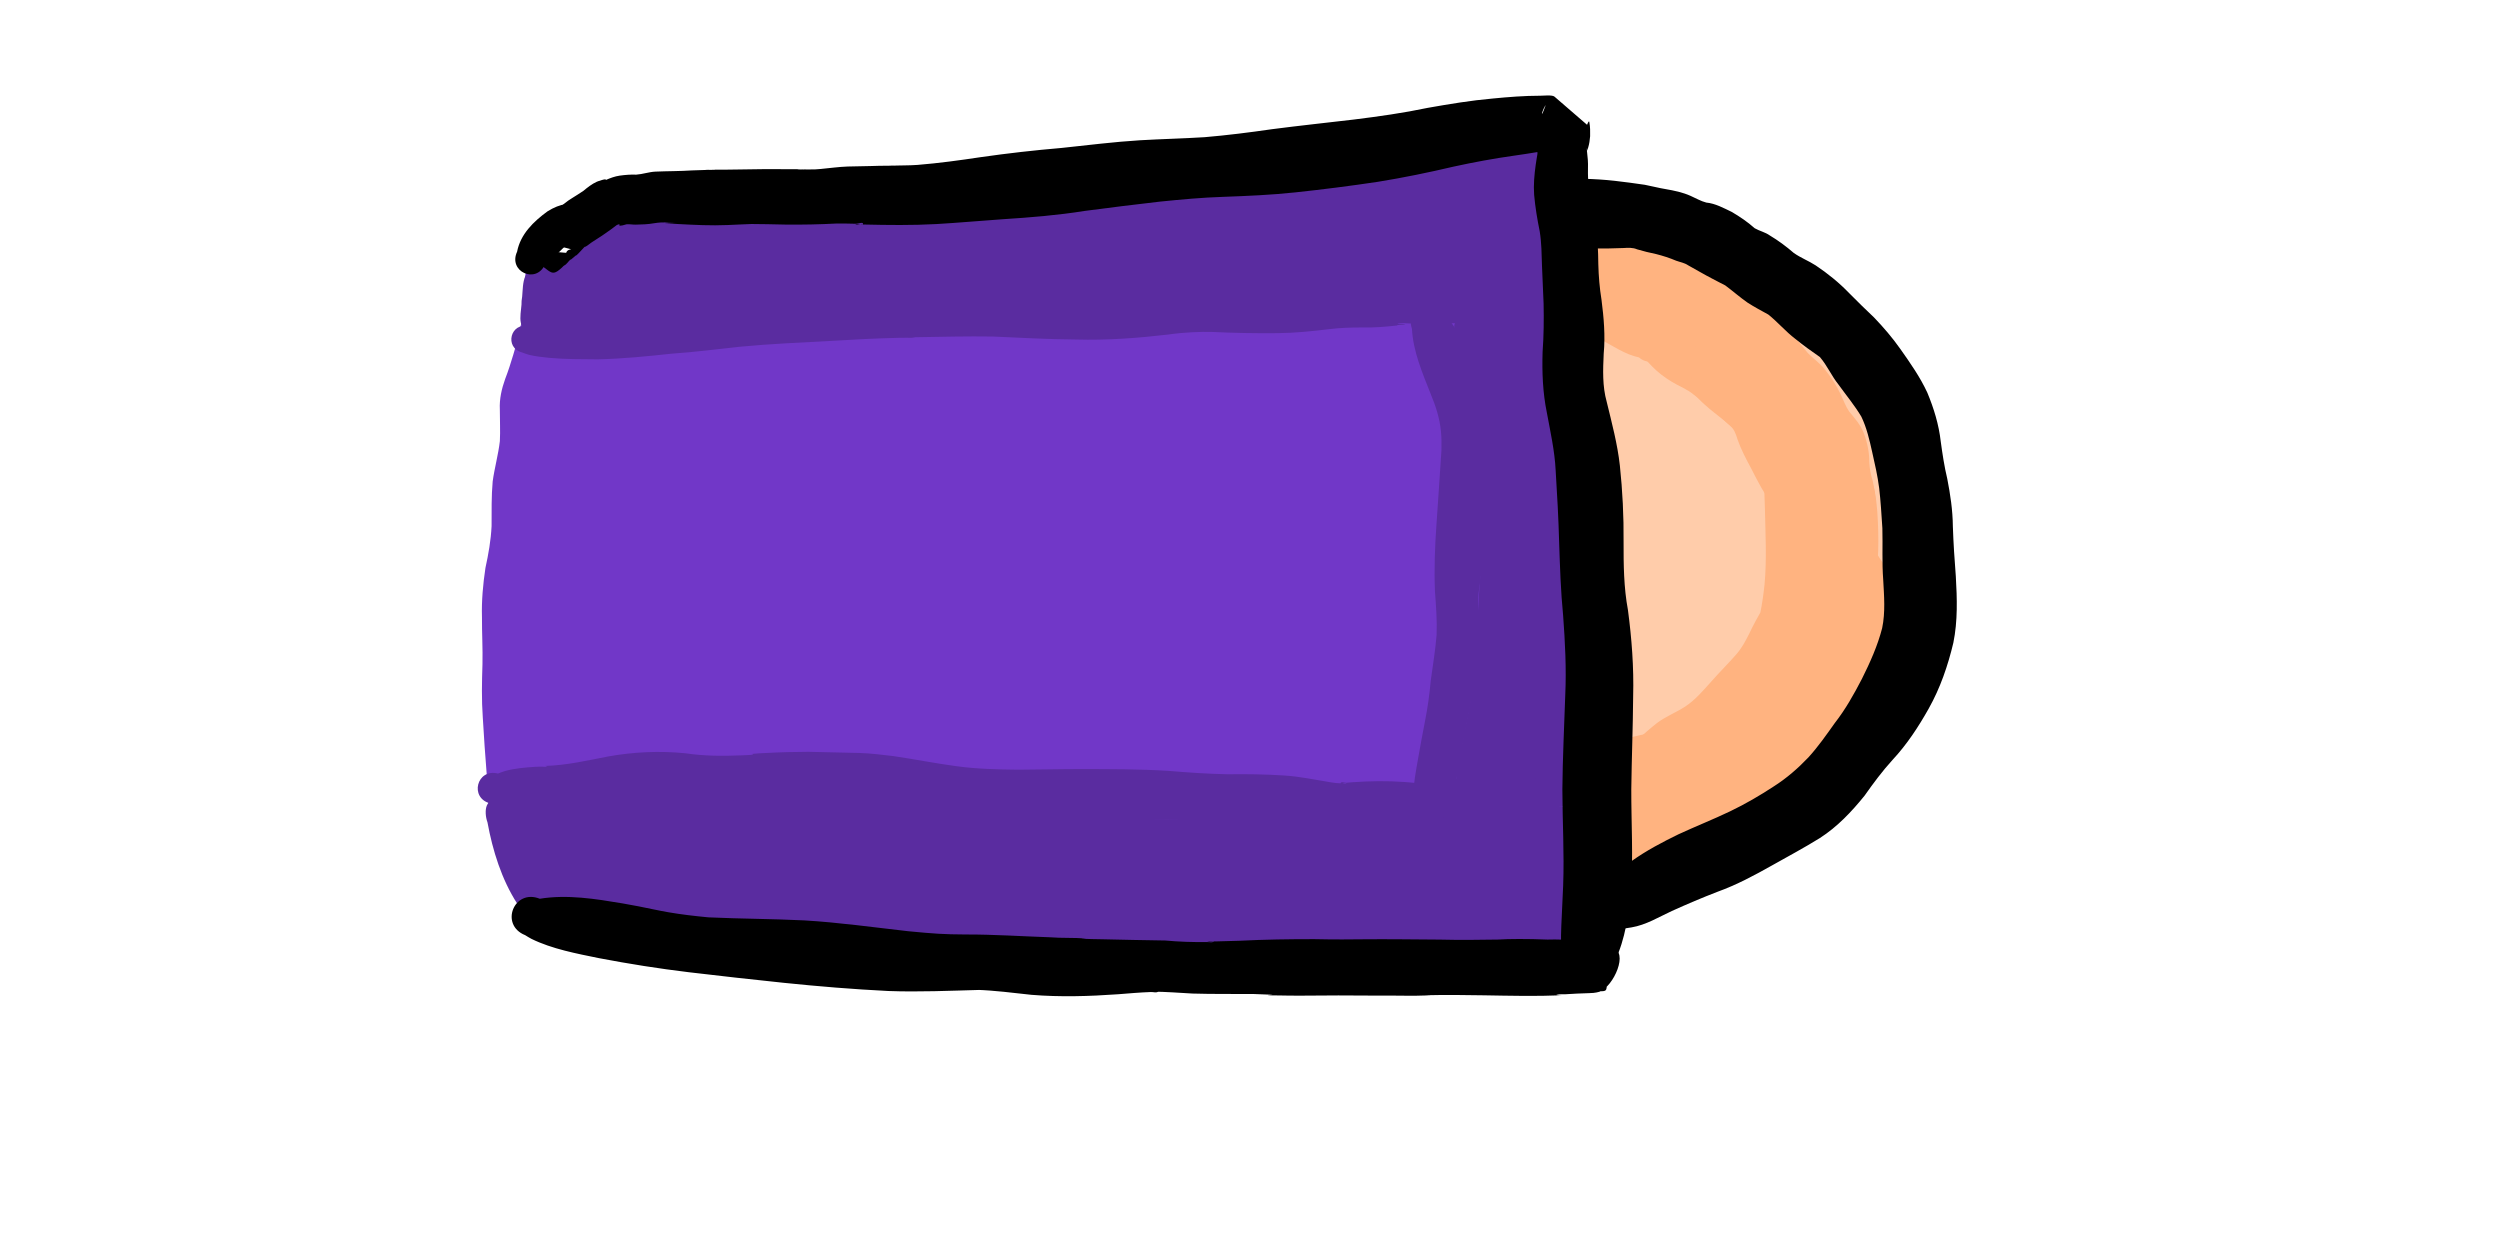 <?xml version="1.0" encoding="UTF-8" standalone="no"?>
<!-- Created with Inkscape (http://www.inkscape.org/) -->

<svg
   xmlns:dc="http://purl.org/dc/elements/1.1/"
   xmlns:cc="http://creativecommons.org/ns#"
   xmlns:rdf="http://www.w3.org/1999/02/22-rdf-syntax-ns#"
   xmlns:svg="http://www.w3.org/2000/svg"
   xmlns="http://www.w3.org/2000/svg"
   xmlns:sodipodi="http://sodipodi.sourceforge.net/DTD/sodipodi-0.dtd"
   xmlns:inkscape="http://www.inkscape.org/namespaces/inkscape"
   width="1024"
   height="512"
   viewBox="0 0 270.933 135.467"
   version="1.1"
   id="svg8"
   inkscape:version="0.92.4 (5da689c313, 2019-01-14)"
   sodipodi:docname="leg.svg"
   inkscape:export-filename="C:\Users\panu-\PycharmProjects\nextgame\data\images\bodies\sporty\upper_leg.png"
   inkscape:export-xdpi="10.173375"
   inkscape:export-ydpi="10.173375">
  <defs
     id="defs2" />
  <sodipodi:namedview
     id="base"
     pagecolor="#ffffff"
     bordercolor="#666666"
     borderopacity="1.0"
     inkscape:pageopacity="0.0"
     inkscape:pageshadow="2"
     inkscape:zoom="0.98963091"
     inkscape:cx="561.08189"
     inkscape:cy="277.94823"
     inkscape:document-units="mm"
     inkscape:current-layer="layer1"
     showgrid="false"
     units="px"
     width="1024px"
     inkscape:window-width="1920"
     inkscape:window-height="1017"
     inkscape:window-x="-8"
     inkscape:window-y="-8"
     inkscape:window-maximized="1"
     inkscape:pagecheckerboard="true"
     showguides="false" />
  <g
     inkscape:groupmode="layer"
     id="layer1"
     inkscape:label="arm_color 1">
    <g
       style="display:inline"
       id="g890"
       transform="translate(114.716,-341.083)">
      <g
         id="g866"
         style="display:inline"
         transform="translate(0,3.3333334e-6)">
        <path
           style="fill:#ffccaa;fill-opacity:1;stroke:none;stroke-width:0.223;stroke-opacity:1"
           d="m 42.978,365.949 c -1.017,0.423 -2.083,0.637 -3.114,1.031 -3.006,1.529 -6.081,3.145 -8.535,5.489 -3.198,4.163 -5.915,8.714 -8.199,13.437 -1.792,4.867 -1.951,10.145 -2.398,15.261 -0.506,5.884 2.148,11.383 4.576,16.563 1.803,3.734 5.138,6.403 8.079,9.211 2.893,2.383 6.445,3.788 9.668,5.659 2.321,1.409 4.92,2.383 7.667,2.346 3.15,0.224 6.42,-0.115 9.505,0.314 1.151,0.627 2.255,-0.768 3.255,-1.176 6.293,-3.798 14.159,-5.574 18.936,-11.583 3.244,-4.068 6.075,-8.643 7.485,-13.663 -0.224,-7.403 0.444,-15.129 -2.281,-22.179 -1.524,-2.756 -3.339,-5.403 -5.502,-7.697 -2.543,-2.002 -4.861,-4.304 -7.702,-5.901 -3.751,-2.715 -8.052,-5.031 -12.722,-5.508 -5.886,-0.189 -11.832,-0.016 -17.667,-0.618 0.026,-0.58 -0.46,-1.077 -1.05,-0.987 z"
           id="path823"
           inkscape:connector-curvature="0" />
        <path
           style="fill:#ffb380;fill-opacity:1;stroke:none;stroke-width:0.312;stroke-opacity:1"
           id="path831"
           d="m 48.654,369.268 c -0.991,0.148 -1.989,-0.029 -2.985,-0.007 -0.306,0.007 -0.622,-0.027 -0.918,0.051 -0.125,0.033 0.252,0.061 0.378,0.092 -1.819,0.11 -3.554,0.658 -5.215,1.377 -1.093,0.478 -2.023,1.215 -2.935,1.967 -0.364,0.323 -0.784,0.613 -1.063,1.021 -0.147,0.215 -0.216,0.416 -0.319,0.658 -0.525,1.573 -1.017,3.157 -1.567,4.722 -0.716,2.071 -1.787,3.984 -2.807,5.914 -0.719,1.371 -1.185,2.849 -1.651,4.319 -0.518,1.699 -1.137,3.365 -1.762,5.027 -0.279,0.935 -0.867,1.809 -0.92,2.8 0.151,1.117 0.288,2.231 0.339,3.359 0.013,1.251 -0.088,2.499 -0.087,3.75 0.049,1.041 0.115,2.08 0.009,3.119 -0.353,1.894 -0.991,0.889 -4.133,0.663 -0.064,-0.005 -0.021,-0.126 -0.032,-0.188 -0.01,-0.061 -0.021,-0.122 -0.031,-0.183 -0.021,-0.084 -0.037,-0.17 -0.062,-0.253 -0.147,-0.496 -0.357,-0.959 -0.487,-1.463 -0.238,-0.926 -0.273,-1.304 -0.431,-2.284 -0.367,-2.735 -0.294,-5.512 0.202,-8.227 0.105,-0.576 0.249,-1.144 0.373,-1.716 0.685,-2.816 1.767,-5.511 2.834,-8.198 0.567,-1.431 1.059,-2.894 1.729,-4.282 0.483,-1.002 0.582,-1.111 1.156,-2.052 0.931,-1.369 1.995,-2.677 3.312,-3.692 0.29,-0.241 0.644,-0.367 0.951,-0.578 0.111,-0.076 0.223,-0.306 0.333,-0.228 1.077,0.759 1.999,1.717 2.998,2.576 -0.464,1.769 -1.496,3.296 -2.521,4.782 -1.314,1.719 -2.604,3.448 -3.719,5.304 -1.216,2.307 -2.251,4.701 -3.46,7.013 -0.576,1.101 -1.251,2.145 -1.915,3.193 -0.352,0.556 -0.697,1.091 -0.961,1.693 -0.021,0.109 -0.057,0.216 -0.063,0.327 -0.03,0.487 0.164,1.041 0.26,1.506 0.219,1.057 0.154,0.736 0.342,1.875 0.336,2.251 0.644,4.505 1.012,6.751 0.298,1.704 0.625,3.282 1.426,4.825 0.487,0.941 1.181,1.7 2.048,2.298 1.017,0.607 1.996,1.264 2.949,1.966 0.724,0.556 1.451,1.109 2.244,1.565 0.768,0.429 1.559,0.81 2.32,1.25 0.918,0.554 1.752,1.231 2.602,1.881 0.742,0.537 1.589,0.891 2.425,1.251 0.98,0.42 1.93,0.906 2.915,1.313 1.068,0.364 2.209,0.437 3.319,0.609 1.488,0.265 2.967,0.563 4.478,0.664 0.369,0.011 1.118,0.039 1.487,0.017 0.173,-0.011 -0.692,-0.023 -0.519,-0.009 0.663,0.05 1.336,0.046 2.001,0.073 0.53,-0.035 1.045,0.143 1.566,0.187 1.426,0.12 0.85,-0.127 1.553,0.241 -0.066,1.249 -0.079,2.502 -0.197,3.747 -9.38e-4,0.011 -0.278,0.059 -0.296,0.062 -0.494,0.094 -1.007,-0.034 -1.494,0.096 -1.337,0.444 -2.764,0.539 -4.161,0.618 -2.744,0.11 -5.427,-0.47 -8.05,-1.211 -2.18,-0.601 -4.019,-1.643 -5.813,-2.988 -1.699,-1.393 -3.37,-2.821 -5.075,-4.208 -1.648,-1.321 -3.304,-2.634 -4.907,-4.01 -1.706,-1.434 -3.07,-3.18 -4.273,-5.041 -0.936,-1.535 -1.612,-3.205 -2.235,-4.885 -0.379,-1.077 -0.804,-2.138 -1.267,-3.182 -0.108,-0.188 -0.202,-0.401 -0.285,-0.593 -1.485,-1.875 0.139,-1.844 3.218,-3.089 0.203,-0.082 0.394,0.192 0.587,0.295 0.253,0.134 0.502,0.275 0.753,0.413 2.535,1.41 4.683,3.383 6.747,5.395 2.149,2.11 4.018,4.467 5.767,6.912 1.144,1.626 2.208,3.316 3.663,4.685 1.242,0.983 2.554,1.876 3.836,2.808 1.241,0.95 2.591,1.724 3.963,2.462 1.166,0.579 2.275,1.254 3.35,1.986 0.582,0.426 1.197,0.717 1.91,0.819 0.708,0.094 1.423,0.08 2.134,0.107 1.116,0.011 2.231,0.071 3.347,0.101 0.841,0.033 1.682,0.071 2.524,0.082 0.202,0.002 0.446,-0.119 0.608,0.004 0.158,0.12 -0.397,0.004 -0.595,0.006 0.572,-0.016 1.177,0.104 1.734,-0.086 0.295,-0.1 0.537,-0.262 0.806,-0.417 1.274,-0.869 2.63,-1.591 4.026,-2.241 1.328,-0.521 2.493,-1.301 3.599,-2.186 1.649,-1.472 3.383,-2.826 5.281,-3.961 0.707,-0.399 1.442,-0.743 2.203,-1.026 0.256,-0.095 0.522,-0.162 0.763,-0.293 0.434,-0.856 0.848,-1.716 1.407,-2.503 0.194,-0.273 0.409,-0.531 0.613,-0.796 0.647,-0.661 1.306,-1.546 2.238,-1.833 0.109,-0.033 0.248,-0.108 0.338,-0.04 0.933,0.705 1.767,1.532 2.651,2.298 -0.363,-0.108 -0.726,-0.216 -1.089,-0.324 -0.434,0.49 -1.127,-0.124 -0.693,-0.614 v 0 c -0.227,-0.224 -0.454,-0.448 -0.681,-0.672 0.957,0.676 1.924,1.34 2.872,2.029 0.051,0.037 0.114,0.084 0.12,0.147 0.045,0.508 -1.036,1.575 -1.302,1.949 -0.996,1.091 -2.031,2.144 -3.034,3.229 -0.858,0.874 -1.766,1.693 -2.769,2.4 -1.733,1.292 -3.491,2.553 -5.312,3.719 -1.392,0.895 -2.794,1.776 -4.297,2.476 -1.321,0.661 -2.632,1.343 -3.926,2.056 -1.366,0.708 -2.777,1.338 -4.351,1.311 -1.717,0.008 -3.435,0.017 -5.146,-0.152 -1.099,-0.099 -2.197,-0.215 -3.293,-0.337 -0.928,-0.083 -1.864,-0.168 -2.767,-0.411 -1.016,-0.321 -1.983,-0.747 -2.902,-1.289 -1.129,-0.555 -2.301,-1.012 -3.435,-1.558 -1.574,-0.807 -3.062,-1.754 -4.459,-2.841 -1.407,-1.029 -2.883,-1.964 -4.232,-3.072 -0.702,-0.621 -0.91,-0.781 -1.565,-1.462 -1.079,-1.122 -2.026,-2.363 -3.013,-3.564 -1.784,-2.142 -3.698,-4.168 -5.7,-6.108 -1.929,-1.896 -3.936,-3.732 -5.648,-5.832 -0.135,-0.184 -0.276,-0.364 -0.406,-0.552 -0.069,-0.099 -0.281,-0.231 -0.19,-0.309 1.927,-1.651 3.965,-1.186 3.17,-2.759 -0.289,-0.572 -0.185,-0.197 -0.243,-0.419 0.662,0.398 1.183,1.011 1.62,1.636 0.68,1.106 1.164,2.302 1.665,3.497 0.65,1.362 1.409,2.669 2.258,3.916 1.002,1.437 2.04,2.866 3.422,3.967 1.708,1.332 3.575,2.449 5.216,3.868 0.896,0.805 0.98,0.858 1.822,1.705 0.692,0.697 1.329,1.452 2.046,2.125 0.17,0.16 0.352,0.305 0.528,0.457 0.17,0.112 0.331,0.237 0.509,0.337 1.272,0.714 2.799,0.801 4.176,1.196 2.29,0.488 4.594,0.906 6.936,1.052 1.306,0.127 2.652,0.218 3.888,0.695 0.385,0.253 0.075,0.029 -1.04,0.082 -0.012,6.2e-4 0.01,0.025 0.022,0.027 1.278,0.239 0.044,-1.763 0.087,3.721 0.577,0.355 -0.018,0.041 1.261,0.214 0.046,0.006 -0.085,0.04 -0.129,0.055 -0.361,0.124 -0.739,0.196 -1.114,0.261 -2.02,0.312 -4.069,0.382 -6.1,0.105 -1.602,-0.241 -3.199,-0.514 -4.778,-0.882 -1.322,-0.321 -2.634,-0.697 -3.881,-1.247 -1.052,-0.438 -2.095,-0.896 -3.117,-1.399 -1.027,-0.54 -2.032,-1.125 -2.958,-1.829 -0.74,-0.551 -1.463,-1.127 -2.252,-1.608 -0.735,-0.443 -1.475,-0.879 -2.236,-1.275 -0.892,-0.509 -1.752,-1.065 -2.605,-1.637 -1.057,-0.672 -2.139,-1.311 -3.122,-2.092 -1.237,-1.017 -2.372,-2.145 -3.211,-3.524 -0.447,-0.771 -0.579,-0.952 -0.946,-1.778 -0.606,-1.365 -1.011,-2.812 -1.346,-4.264 -0.504,-2.378 -0.842,-4.787 -0.785,-7.225 -0.002,-0.745 0.005,-0.997 -0.027,-1.727 -0.049,-1.119 -0.181,-2.242 -0.023,-3.36 0.13,-0.792 0.141,-0.992 0.357,-1.775 0.427,-1.547 1.085,-3.019 1.804,-4.449 1.254,-2.402 2.634,-4.731 4.015,-7.062 1.191,-2 2.442,-3.967 3.935,-5.759 0.651,-0.777 1.296,-1.558 1.983,-2.304 0.208,-0.226 0.665,-0.717 0.93,-0.939 0.076,-0.064 0.166,-0.108 0.249,-0.162 1.07,0.698 2.083,1.491 3.209,2.094 0.067,0.036 0.602,-0.606 0.348,-0.035 -0.039,0.087 -0.086,0.171 -0.129,0.256 -0.675,1.172 -1.542,2.22 -2.236,3.38 -1.014,1.74 -1.799,3.586 -2.337,5.53 -0.745,2.577 -1.488,5.156 -2.122,7.762 -0.246,1.175 -0.38,1.725 -0.553,2.915 -0.278,1.908 -0.335,3.836 -0.441,5.758 -0.11,1.325 -0.17,2.725 -0.577,3.997 -0.272,1.454 1.935,0.038 -3.899,0.366 -0.026,10e-4 -0.048,0.051 -0.069,0.036 -0.065,-0.047 -0.134,-0.382 -0.138,-0.395 -0.188,-1.061 -0.244,-2.139 -0.265,-3.215 -0.003,-1.225 0.007,-2.449 -0.02,-3.674 0.005,-1.141 0.038,-2.283 -0.019,-3.422 -0.051,-1.425 0.021,-2.839 0.48,-4.205 0.551,-1.676 1.213,-3.307 1.841,-4.954 0.57,-1.576 1.035,-3.186 1.602,-4.763 0.763,-1.976 1.659,-3.893 2.532,-5.822 0.76,-1.658 1.516,-3.322 2.447,-4.894 0.585,-0.924 1.182,-1.841 1.915,-2.657 0.999,-1.153 2.066,-2.254 3.33,-3.12 0.755,-0.493 1.062,-0.724 1.887,-1.129 1.584,-0.777 3.291,-1.253 5.049,-1.412 0.875,0.007 1.752,-0.022 2.626,0.022 1.185,0.059 3.006,0.474 4.015,1.138 0.185,0.122 0.334,0.291 0.5,0.437 2.403,1.524 0.248,4.922 -2.155,3.399 z"
           inkscape:connector-curvature="0" />
        <path
           style="fill:#ffb380;fill-opacity:1;stroke:none;stroke-width:0.312;stroke-opacity:1"
           id="path833"
           d="m 71.028,427.038 c 0.052,-0.314 0.076,-0.635 0.158,-0.942 0.772,-2.899 2.673,-5.357 4.495,-7.667 0.909,-1.116 1.899,-2.162 2.842,-3.249 0.429,-0.494 0.822,-0.975 1.15,-1.54 0.039,-0.105 0.087,-0.207 0.116,-0.315 0.139,-0.511 0.158,-1.058 0.234,-1.58 0.084,-0.572 0.136,-0.803 0.248,-1.374 0.283,-1.275 0.563,-2.548 0.733,-3.844 0.149,-1.191 0.131,-2.392 0.135,-3.59 0.056,-1.019 -0.121,-2.008 -0.374,-2.989 -0.373,-1.265 -0.605,-2.559 -0.756,-3.868 -0.036,-0.839 -0.164,-1.651 -0.395,-2.455 -0.371,-1.092 -0.766,-2.176 -1.177,-3.254 -0.259,-0.866 -0.703,-1.598 -1.294,-2.269 -0.806,-0.911 -1.583,-1.847 -2.345,-2.795 -0.699,-0.954 -1.543,-1.76 -2.514,-2.428 -0.982,-0.593 -2.031,-1.067 -3.055,-1.584 -1.492,-0.708 -2.964,-1.458 -4.423,-2.233 -1.009,-0.565 -1.967,-1.229 -3.069,-1.601 -0.905,-0.274 -1.822,-0.506 -2.735,-0.752 -0.897,-0.258 -1.802,-0.471 -2.734,-0.547 -0.129,-0.005 -0.257,-0.012 -0.386,-0.013 -0.281,-0.002 -1.12,0.004 -0.842,0.036 0.278,0.032 0.562,-0.013 0.84,0.018 0.178,0.02 -0.359,0.009 -0.538,0.015 -0.19,0.006 -0.381,0.012 -0.571,0.018 -1.311,0.074 -2.626,0.066 -3.934,0.191 -1.687,0.307 -3.305,0.906 -4.953,1.37 -1.203,0.351 -2.447,0.577 -3.618,1.028 -0.907,0.466 -1.536,1.299 -2.164,2.076 -0.796,0.995 -1.494,2.055 -2.075,3.188 -0.665,1.471 -1.334,2.941 -2,4.412 -0.7,1.475 -1.113,3.053 -1.493,4.634 -0.307,1.301 -0.61,2.604 -0.827,3.924 -0.179,1.035 -0.128,2.085 -0.071,3.128 0.11,1.31 0.363,2.604 0.572,3.901 0.199,1.526 0.405,3.052 0.646,4.572 0.165,1.098 0.529,2.136 0.982,3.143 0.556,1 1.188,1.963 1.869,2.882 0.754,1.006 1.724,1.811 2.675,2.621 0.98,0.841 2.026,1.594 3.056,2.37 0.879,0.662 1.784,1.281 2.763,1.784 1.199,0.59 2.441,1.084 3.658,1.634 1.106,0.541 2.269,0.938 3.449,1.277 0.987,0.282 2.006,0.4 3.024,0.498 1.214,0.115 2.429,0.218 3.645,0.305 1.109,0.085 2.209,0.235 3.32,0.292 -2.051,0.008 0.249,0.096 0.676,0.062 0.942,-0.212 1.839,-0.594 2.735,-0.949 1.132,-0.445 2.235,-0.957 3.289,-1.565 0.805,-0.441 1.431,-1.117 2.09,-1.741 1.192,-1.157 2.483,-2.203 3.787,-3.23 0.753,-0.7 1.719,-1.151 2.463,-1.858 0.035,-0.052 0.075,-0.101 0.104,-0.157 0.191,-0.376 0.294,-0.815 0.442,-1.208 0.287,-0.762 0.257,-0.659 0.622,-1.453 0.68,-1.41 1.616,-2.668 2.691,-3.799 0.067,-0.125 0.212,-0.199 0.285,-0.322 0.05,-0.084 0.052,-1.099 0.056,-1.192 0.067,-1.343 0.257,-2.675 0.494,-3.997 0.27,-1.082 0.381,-2.173 0.35,-3.284 -0.109,-1.361 -0.176,-2.723 -0.139,-4.088 0.086,-0.803 3.1e-4,-1.635 0.164,-2.429 0.24,-0.454 0.308,0.219 0.615,0.207 4.761,-0.179 3.506,-1.047 2.612,-0.205 -0.185,0.174 -0.346,0.372 -0.519,0.558 -0.12,0.846 -1.316,0.675 -1.196,-0.17 v 0 c -0.102,-0.228 -0.212,-0.453 -0.308,-0.684 -0.07,-0.17 -0.354,-0.442 -0.187,-0.518 2.429,-1.106 2.936,-1.399 3.877,0.276 0.283,0.935 0.356,1.912 0.44,2.882 0.093,1.403 0.138,2.809 0.092,4.214 -0.05,1.321 -0.184,2.633 -0.356,3.944 -0.172,1.331 -0.393,2.658 -0.739,3.956 -0.279,1.084 -0.497,2.191 -0.946,3.221 -0.59,1.363 -1.379,2.627 -2.299,3.793 -0.681,0.905 -1.347,1.823 -1.85,2.843 -0.698,1.214 -1.476,2.372 -2.551,3.293 -1.355,1.183 -2.808,2.24 -4.432,3.029 -0.154,0.075 -0.539,0.254 -0.702,0.364 -0.489,0.329 -0.753,0.9 -1.189,1.285 -1.294,1.272 -2.608,2.152 -4.355,2.709 -1.232,0.36 -2.485,0.624 -3.759,0.786 -1.223,0.187 -2.446,0.342 -3.689,0.273 -1.233,0.005 -2.47,-0.035 -3.697,-0.167 -1.238,-0.148 -2.474,-0.31 -3.711,-0.466 -1.228,-0.18 -2.453,-0.394 -3.654,-0.708 -1.393,-0.386 -2.749,-0.879 -4.074,-1.458 -1.373,-0.596 -2.714,-1.258 -3.967,-2.081 -1.014,-0.668 -2.024,-1.341 -3.047,-1.994 -1.201,-0.794 -2.357,-1.654 -3.45,-2.594 -1.23,-1.072 -2.406,-2.21 -3.291,-3.593 -0.75,-1.162 -1.467,-2.349 -2.06,-3.601 -0.637,-1.336 -1.202,-2.708 -1.503,-4.165 -0.329,-1.59 -0.568,-3.196 -0.706,-4.815 -0.137,-1.438 -0.302,-2.875 -0.369,-4.319 -0.029,-1.287 -0.056,-2.576 0.088,-3.858 0.144,-1.436 0.317,-2.87 0.514,-4.299 0.342,-1.959 0.835,-3.883 1.688,-5.69 0.712,-1.546 1.501,-3.049 2.347,-4.526 0.724,-1.375 1.408,-2.778 2.33,-4.036 1.025,-1.316 2.196,-2.507 3.646,-3.358 1.237,-0.745 2.519,-1.414 3.864,-1.944 1.927,-0.746 3.917,-1.32 5.962,-1.637 1.518,-0.194 2.966,-0.196 4.491,-0.108 1.592,0.027 3.19,-0.026 4.773,0.176 1.159,0.168 2.291,0.452 3.405,0.816 0.979,0.297 1.963,0.576 2.939,0.88 1.339,0.466 2.664,0.974 3.94,1.595 1.465,0.755 2.882,1.591 4.273,2.476 1.183,0.662 2.418,1.234 3.537,2.004 1.352,0.998 2.554,2.156 3.456,3.589 0.616,0.928 1.22,1.868 1.963,2.703 0.884,1.106 1.656,2.292 2.14,3.633 0.435,1.264 0.771,2.556 0.956,3.882 0.156,0.89 0.328,1.777 0.573,2.648 0.309,1.256 0.615,2.514 0.792,3.797 0.171,1.236 0.316,2.477 0.4,3.723 0.075,1.455 0.017,2.906 -0.218,4.346 -0.223,1.444 -0.463,2.888 -0.941,4.275 -0.165,0.511 -0.349,1.029 -0.458,1.557 -0.077,0.373 -0.115,0.819 -0.165,1.192 -0.037,0.27 -0.079,0.54 -0.119,0.81 -0.068,0.298 -0.124,0.6 -0.205,0.895 -0.597,2.171 -1.748,4.139 -2.973,6.007 -1.12,1.554 -2.257,3.067 -3.568,4.468 -0.637,0.68 -1.413,1.448 -2.166,2.022 -0.228,0.174 -0.482,0.309 -0.723,0.463 -1.283,2.793 -5.232,0.978 -3.949,-1.814 z"
           inkscape:connector-curvature="0" />
        <path
           style="fill:#ffb380;fill-opacity:1;stroke:none;stroke-width:0.312;stroke-opacity:1"
           id="path835"
           d="m 83.019,414.571 c -0.862,-1.873 -0.704,-3.985 -0.413,-5.969 0.147,-1.041 0.542,-2.027 0.703,-3.064 0.072,-0.463 0.069,-0.708 0.088,-1.177 0.009,-1.304 -0.013,-2.608 0.011,-3.911 0.019,-1.168 -0.009,-2.337 -0.029,-3.505 -0.036,-0.953 0.026,-1.916 -0.147,-2.858 -0.202,-0.826 -0.319,-1.667 -0.425,-2.509 -0.068,-0.661 -0.19,-1.319 -0.488,-1.918 -0.24,-0.391 -0.585,-0.704 -0.893,-1.041 -0.65,-0.801 -1.138,-1.716 -1.628,-2.62 -0.415,-0.655 -0.707,-1.401 -1.226,-1.985 -0.611,-0.394 -1.127,-0.914 -1.63,-1.434 -0.658,-0.683 -1.208,-1.458 -1.789,-2.205 -0.46,-0.63 -0.982,-1.212 -1.526,-1.771 -0.611,-0.57 -1.162,-1.2 -1.756,-1.787 -0.325,-0.371 -0.792,-0.455 -1.229,-0.643 -0.879,-0.458 -1.778,-0.868 -2.687,-1.263 -1.046,-0.384 -2.089,-0.788 -3.16,-1.099 -0.784,-0.257 -1.611,-0.274 -2.427,-0.323 -1.059,-0.06 -2.111,-0.195 -3.164,-0.314 -0.685,-0.095 -1.376,-0.117 -2.067,-0.117 -0.16,4e-5 -0.639,0.005 -0.479,0.006 0.304,0.002 0.609,-0.002 0.913,-0.002 -1.005,0.006 -2.011,0.009 -3.017,0.036 -1.06,0.024 -2.114,0.151 -3.169,0.251 -1.164,0.123 -2.331,0.217 -3.5,0.265 -1.028,-0.004 -2.047,0.096 -3.067,0.21 -0.365,-0.006 -1.543,0.26 -1.845,0.078 -0.016,-0.222 -0.71,0.472 -0.749,0.507 -0.576,0.461 -1.142,0.935 -1.736,1.374 -0.66,0.442 -1.306,0.887 -1.883,1.435 -0.726,0.753 -1.339,1.602 -2.112,2.31 0.201,0.144 -0.346,0.226 -0.344,0.106 0.006,-0.389 0.448,-0.949 0.121,-1.16 -1.906,-1.232 -5.284,-0.576 -3.853,-1.497 0.025,-0.006 0.051,-0.03 0.074,-0.019 0.021,0.011 0.028,0.044 0.022,0.066 -0.061,0.238 -0.171,0.462 -0.22,0.703 -0.034,0.171 0.053,0.367 -0.026,0.522 -0.059,0.115 -0.044,-0.257 -0.043,-0.387 0.002,-0.219 0.034,-0.437 0.051,-0.655 0.351,-1.636 1.468,-2.903 2.578,-4.092 1.61,-1.658 3.483,-3.001 5.509,-4.097 1.31,-0.576 3.836,-1.494 5.108,-0.384 0.585,0.51 0.521,1.463 0.781,2.194 -0.136,0.328 -0.238,0.672 -0.408,0.984 -0.335,0.612 -1.085,0.915 -1.715,1.087 0.406,-0.335 0.812,-0.671 1.217,-1.006 0.059,-0.079 0.121,-0.317 0.178,-0.237 0.085,0.119 -0.015,0.292 -0.036,0.437 -0.14,0.94 -0.468,1.793 -0.804,2.677 -1.235,2.91 -3.174,5.403 -5.304,7.705 -0.685,0.861 -1.738,1.456 -2.305,2.418 -0.196,0.333 -0.253,0.625 -0.361,0.997 -0.392,1.97 -1.132,3.818 -2.059,5.591 -0.757,1.354 -1.681,2.602 -2.405,3.974 -0.476,1.013 -0.893,2.061 -1.159,3.15 -0.159,0.743 -0.028,1.498 0.042,2.243 0.109,0.989 0.108,1.985 0.15,2.978 0.042,0.918 0.203,1.824 0.36,2.727 0.156,0.857 0.261,1.722 0.391,2.584 0.172,0.959 0.416,1.905 0.665,2.846 0.267,1.021 0.607,2.015 1.119,2.939 0.639,1.061 1.493,1.97 2.281,2.92 0.776,0.944 1.471,1.95 2.188,2.939 0.461,0.614 0.977,1.181 1.538,1.704 0.679,0.603 1.368,1.193 2.037,1.807 0.54,0.53 1.138,0.991 1.763,1.413 0.62,0.389 1.237,0.782 1.878,1.137 0.734,0.396 1.486,0.749 2.192,1.196 0.66,0.414 1.202,0.972 1.742,1.524 0.412,0.431 0.954,0.627 1.505,0.814 1.063,0.378 2.156,0.662 3.247,0.946 1.158,0.288 2.319,0.562 3.484,0.819 1.019,0.202 2.042,0.419 3.078,0.512 0.861,0.041 -0.077,-0.011 -0.544,0.029 -0.09,0.008 0.178,0.027 0.267,0.041 0.181,0.029 0.361,0.057 0.543,0.077 0.099,0.097 0.819,-0.291 0.957,-0.347 2.303,-0.828 1.469,0.304 3.14,3.672 -1.176,0.587 -1.057,0.339 -2.792,0.051 -0.185,-0.031 -0.13,-0.092 -0.181,0.056 -0.7,0.175 -1.44,0.171 -2.158,0.209 -0.189,0.007 -0.753,-0.004 -0.566,0.02 0.248,0.032 0.5,-0.002 0.75,0.004 0.197,0.005 -0.394,-3.1e-4 -0.592,-1.9e-4 -1.069,0.001 -2.127,0.008 -3.193,-0.025 -1.307,-0.059 -2.607,-0.203 -3.908,-0.337 -1.221,-0.126 -2.425,-0.368 -3.625,-0.62 -1.096,-0.28 -2.203,-0.462 -3.327,-0.574 -1.333,-0.086 -2.65,-0.271 -3.937,-0.629 -1.093,-0.297 -2.081,-0.84 -3.052,-1.406 -0.723,-0.4 -1.474,-0.746 -2.213,-1.113 -0.887,-0.461 -1.713,-1.031 -2.501,-1.644 -0.655,-0.535 -1.239,-1.149 -1.855,-1.727 -0.84,-0.716 -1.595,-1.521 -2.311,-2.359 -0.446,-0.571 -0.922,-1.107 -1.442,-1.61 -0.935,-0.842 -1.577,-1.912 -2.103,-3.04 -0.421,-0.94 -0.535,-1.929 -0.486,-2.945 0.043,-0.219 0.021,-0.49 0.147,-0.689 0.259,-0.409 -0.093,0.268 0.266,-0.15 0.164,-0.19 0.279,-0.418 0.419,-0.626 0.969,-0.894 1.255,-0.833 2.505,-0.784 1.321,-0.634 2.217,1.234 0.896,1.868 v 0 c -0.182,0.19 -0.737,0.802 0.025,0.196 0.555,-0.651 0.296,-0.257 0.561,0.165 0.007,-0.025 -0.003,-0.069 0.022,-0.075 0.015,-0.004 0.097,0.117 0.138,0.187 0.168,0.286 0.298,0.593 0.454,0.885 0.345,0.674 0.687,1.356 1.15,1.959 0.525,0.58 1.218,0.976 1.756,1.546 0.747,0.757 1.424,1.573 2.067,2.42 0.375,0.443 0.776,0.814 1.304,1.073 0.717,0.429 1.418,0.885 2.15,1.291 0.703,0.401 1.405,0.806 2.132,1.164 0.689,0.302 1.42,0.455 2.165,0.551 1.234,0.147 2.47,0.287 3.695,0.503 1.166,0.215 2.316,0.504 3.48,0.729 1.091,0.186 2.189,0.303 3.292,0.388 1.191,0.118 2.382,0.248 3.58,0.277 0.191,0.005 0.383,0.009 0.574,0.013 0.189,0.004 0.758,-0.006 0.569,0.007 -0.247,0.017 -0.496,0.012 -0.743,0.005 -0.198,-0.006 0.396,-0.008 0.593,-0.008 2.027,-0.009 1.341,-0.03 2.579,0.024 1.061,0.09 2.144,0.229 3.089,0.758 0.964,0.624 0.049,0.05 -1.419,0.004 -0.164,-0.005 -0.562,0.133 -0.432,0.234 0.741,1.278 1.464,2.565 2.223,3.833 0.012,0.02 0.059,-0.023 0.069,-0.002 0.025,0.052 -0.584,0.237 -0.617,0.241 -0.535,0.148 -1.051,0.333 -1.562,0.55 -1.27,0.394 -1.423,0.363 -3.022,0.362 -0.19,-1.5e-4 -0.381,-0.015 -0.571,-0.022 -1.206,-0.118 -2.395,-0.33 -3.575,-0.608 -1.251,-0.266 -2.511,-0.494 -3.75,-0.82 -1.382,-0.399 -2.739,-0.896 -3.947,-1.694 -0.739,-0.522 -1.423,-1.099 -2.023,-1.779 -0.349,-0.309 -0.786,-0.469 -1.199,-0.676 -0.76,-0.382 -1.496,-0.806 -2.221,-1.252 -0.679,-0.423 -1.347,-0.865 -2.021,-1.297 -0.807,-0.531 -1.588,-1.099 -2.291,-1.765 -0.723,-0.658 -1.449,-1.316 -2.099,-2.048 -0.575,-0.638 -1.166,-1.261 -1.774,-1.869 -0.893,-0.902 -1.752,-1.836 -2.536,-2.835 -0.956,-1.201 -1.892,-2.428 -2.558,-3.819 -0.588,-1.249 -1.098,-2.535 -1.385,-3.89 -0.239,-1.109 -0.423,-2.231 -0.469,-3.367 -0.051,-0.742 -0.241,-1.451 -0.457,-2.161 -0.3,-1.165 -0.499,-2.353 -0.475,-3.561 0.012,-0.823 0.13,-1.65 0.026,-2.469 -0.226,-1.182 -0.458,-2.373 -0.308,-3.583 0.041,-0.262 0.071,-0.526 0.124,-0.786 0.248,-1.227 0.771,-2.369 1.291,-3.5 0.658,-1.415 1.295,-2.841 2.004,-4.232 0.797,-1.557 1.614,-3.111 2.169,-4.776 0.655,-1.871 1.39,-3.711 2.546,-5.341 1.634,-2.373 3.416,-4.634 5.263,-6.844 0.194,-0.229 0.936,-1.112 1.191,-1.387 0.114,-0.123 0.236,-0.239 0.359,-0.352 0.067,-0.062 0.159,-0.101 0.212,-0.176 0.113,-0.161 0.141,-0.378 0.277,-0.52 0.387,-0.403 0.848,-0.727 1.272,-1.091 -0.737,0.253 -0.663,0.495 -0.882,1.296 0.273,0.666 0.262,1.543 0.82,1.997 0.545,0.444 1.385,0.243 2.077,0.364 0.068,-0.015 0.147,-0.085 0.205,-0.046 0.043,0.029 -0.069,0.077 -0.107,0.111 -0.227,0.199 -0.63,0.51 -0.843,0.679 -1.615,1.213 -3.243,2.407 -4.89,3.576 -0.6,0.437 -0.763,0.562 -1.348,0.97 -0.077,0.054 -0.805,0.609 -0.971,0.568 -0.044,-0.011 -0.053,-0.073 -0.079,-0.11 -0.042,-0.304 -0.077,-0.585 -0.089,-0.49 -0.026,0.211 0.026,0.429 -0.01,0.639 -0.065,0.376 -0.224,0.799 -0.378,1.163 -0.95,1.559 -1.62,0.979 -4.583,-0.682 -0.358,-0.2 0.069,-0.817 0.115,-1.225 0.035,-0.313 0.081,-0.4 0.179,-0.704 0.617,-1.233 1.523,-2.27 2.538,-3.195 0.744,-0.629 1.519,-1.226 2.376,-1.696 0.532,-0.336 1.047,-0.691 1.526,-1.102 0.582,-0.434 1.121,-0.927 1.728,-1.328 0.78,-0.45 1.617,-0.761 2.501,-0.945 1.235,-0.268 2.493,-0.459 3.76,-0.448 0.991,0.022 1.984,0.048 2.958,-0.183 1.238,-0.192 2.488,-0.33 3.743,-0.275 0.988,0.014 1.972,-0.071 2.957,-0.126 1.686,-0.016 3.365,-0.051 5.031,0.256 1.014,0.123 2.03,0.226 3.044,0.343 1.094,0.14 2.19,0.278 3.263,0.539 1.393,0.384 2.776,0.83 4.014,1.596 0.816,0.495 1.603,1.038 2.439,1.5 0.778,0.453 1.525,0.952 2.183,1.57 0.692,0.647 1.349,1.333 1.965,2.054 0.567,0.675 1.135,1.349 1.686,2.037 0.486,0.617 0.969,1.238 1.485,1.83 0.585,0.598 1.282,1.078 1.81,1.733 0.707,0.874 1.318,1.815 1.792,2.837 0.278,0.593 0.498,1.233 0.877,1.769 0.59,0.713 1.207,1.41 1.558,2.282 0.397,1.031 0.621,2.089 0.614,3.199 0.041,0.696 0.157,1.364 0.377,2.029 0.279,1.233 0.39,2.481 0.32,3.745 -0.018,1.189 -0.065,2.377 -0.099,3.565 -0.013,1.412 -0.035,2.827 -0.18,4.233 -0.201,1.499 -0.412,2.996 -0.654,4.489 -0.263,1.737 -0.471,3.524 -1.137,5.162 0.127,2.457 -3.347,2.637 -3.474,0.18 z"
           inkscape:connector-curvature="0" />
        <path
           style="fill:#ffb380;fill-opacity:1;stroke:none;stroke-width:0.312;stroke-opacity:1"
           id="path837"
           d="m 56.219,426.525 c 0.143,-0.129 0.278,-0.267 0.429,-0.388 0.393,-0.316 1.009,-0.716 1.406,-1 0.911,-0.651 1.782,-1.339 2.64,-2.058 1.414,-1.188 2.714,-2.505 4.17,-3.643 0.947,-0.711 2.056,-1.137 3.046,-1.776 1.096,-0.721 1.948,-1.736 2.819,-2.702 0.888,-1.017 1.857,-1.959 2.74,-2.98 0.573,-0.654 0.983,-1.423 1.371,-2.195 0.437,-0.931 0.931,-1.833 1.444,-2.724 0.526,-0.776 0.787,-1.644 0.99,-2.547 0.182,-1.029 0.468,-2.033 0.773,-3.03 0.277,-0.848 0.339,-1.738 0.363,-2.624 0.002,-1.689 -0.049,-3.378 -0.077,-5.066 0.009,-1.436 -1e-4,-2.871 -0.267,-4.286 -0.168,-0.835 -0.606,-1.573 -0.939,-2.347 -0.017,-0.047 -0.15,-0.372 -0.136,-0.46 0.004,-0.023 0.048,0.017 0.07,0.009 2.574,-0.951 4.165,-3.131 4.324,-1.258 0.037,0.426 -0.147,0.866 -0.145,1.278 2.7e-4,0.054 0.092,-0.129 0.134,-0.094 0.087,0.074 0.094,0.209 0.131,0.318 0.067,0.198 0.12,0.4 0.18,0.6 0.682,2.738 1.013,5.539 1.232,8.346 0.137,2.991 0.182,6.008 -0.221,8.982 -0.079,0.58 -0.191,1.154 -0.287,1.731 -0.533,2.705 -1.536,5.276 -2.687,7.77 -0.526,1.077 -1.072,2.155 -1.807,3.108 -0.493,0.639 -0.602,0.712 -1.171,1.28 -1.254,1.117 -2.668,2.035 -4.126,2.862 -0.631,0.308 -1.268,0.687 -1.975,0.791 -0.071,0.011 -0.167,0.065 -0.215,0.012 -0.933,-1.035 -1.782,-2.143 -2.673,-3.215 0.062,-0.045 0.122,-0.095 0.187,-0.135 0.142,-0.086 0.292,-0.104 0.436,-0.17 0.315,-0.144 0.603,-0.339 0.905,-0.509 -0.028,-0.016 -0.101,-0.021 -0.084,-0.048 0.059,-0.094 0.166,-0.148 0.252,-0.219 0.151,-0.127 0.304,-0.252 0.458,-0.376 0.716,-0.579 1.436,-1.154 2.153,-1.733 1.812,-1.38 3.415,-2.984 4.9,-4.704 1.266,-1.558 2.529,-3.118 3.777,-4.69 0.946,-1.219 1.942,-2.395 3.01,-3.508 0.947,-0.953 1.955,-1.853 3.144,-2.49 1.822,-0.707 1.025,-0.148 3.465,2.797 0.031,0.038 -0.445,0.361 -0.481,0.384 -0.12,0.079 -0.366,0.379 -0.36,0.236 0.047,-1.052 -3e-4,-2.188 0.49,-3.12 0.172,-0.328 0.497,0.554 0.696,0.866 0.546,0.861 0.708,1.918 0.905,2.895 0.344,2.551 -0.046,5.123 -0.888,7.543 -0.177,0.509 -0.397,1.001 -0.595,1.502 -1.021,2.34 -2.37,4.125 -4.271,5.798 -0.956,0.803 -2.02,1.438 -3.235,1.737 -1.789,0.398 -0.591,0.309 -2.755,-3.075 -0.029,-0.045 0.086,-0.091 0.072,-0.143 -0.009,-0.037 -0.059,0.094 -0.09,0.072 -0.056,-0.039 0.026,-0.498 0.035,-0.574 0.329,-2.129 1.188,-4.102 2.156,-6.007 0.99,-1.834 2.22,-3.521 3.452,-5.196 0.391,-0.387 0.922,-1.573 1.4,-1.812 0.072,1.586 -0.071,0.117 3.779,1.59 0.004,0.001 -0.072,0.186 -0.087,0.172 -0.026,-0.024 0.045,-0.133 0.039,-0.098 -0.015,0.099 -0.046,0.195 -0.069,0.293 -0.458,1.939 -1.643,3.575 -2.787,5.164 -1.726,2.263 -3.756,4.289 -6.074,5.945 -0.412,0.294 -0.843,0.56 -1.265,0.841 -1.476,0.965 -3.106,1.634 -4.721,2.323 -0.552,0.187 -0.886,0.61 -1.283,1.013 -0.668,0.591 -1.506,0.914 -2.317,1.254 -0.94,0.404 -1.881,0.808 -2.83,1.192 -0.845,0.355 -1.672,0.733 -2.572,0.921 -0.894,0.118 -1.857,0.171 -2.617,-0.356 0.558,-1.207 1.077,-2.433 1.674,-3.622 0.006,-0.012 0.334,0.117 0.293,0.152 -0.03,0.026 -0.073,-0.039 -0.113,-0.039 -0.404,-0.005 -0.809,0.016 -1.213,0.024 0.355,-0.463 1.081,-0.878 1.556,-1.191 0.742,-0.488 1.363,-0.864 2.125,-1.336 2.362,-1.441 4.725,-2.882 6.955,-4.523 0.524,-0.423 1.078,-0.858 1.426,-1.45 0.319,-0.543 0.443,-1.193 0.599,-1.794 0.402,-1.902 1.064,-3.727 1.749,-5.542 0.594,-1.6 1.159,-3.211 1.699,-4.829 0.316,-0.862 0.515,-1.737 0.492,-2.655 -0.052,-0.709 -0.085,-1.42 -0.35,-2.086 -0.357,-0.796 -0.746,-1.577 -1.12,-2.365 -0.473,-0.968 -0.783,-1.999 -1.158,-3.006 -0.255,-0.803 -0.65,-1.542 -1.073,-2.266 -0.398,-0.645 -0.813,-1.279 -1.268,-1.886 -0.364,-0.51 -0.828,-0.937 -1.272,-1.375 -0.617,-0.646 -1.308,-1.205 -2.001,-1.764 -0.658,-0.493 -1.273,-1.04 -1.906,-1.565 -0.562,-0.509 -1.14,-0.997 -1.719,-1.485 -0.725,-0.611 -1.452,-1.215 -2.219,-1.773 -0.585,-0.429 -1.239,-0.747 -1.886,-1.069 -0.858,-0.444 -1.705,-0.911 -2.572,-1.337 -0.62,-0.352 -1.278,-0.593 -1.972,-0.745 -0.797,-0.134 -1.593,-0.283 -2.389,-0.421 -0.595,-0.078 -1.193,-0.149 -1.793,-0.148 -0.145,2.6e-4 -0.58,-0.005 -0.435,0.011 0.269,0.028 0.541,0.019 0.811,0.029 -1.133,-0.051 -2.23,0.17 -3.324,0.428 -1.403,0.43 -2.844,0.693 -4.295,0.891 -0.785,0.096 -1.582,0.082 -2.34,0.325 -1.05,0.492 -1.963,1.22 -2.947,1.827 -0.688,0.418 -1.421,0.757 -2.178,1.03 -0.576,0.313 -1.039,0.836 -1.53,1.267 -0.838,0.698 -1.745,1.305 -2.79,1.635 -1.552,0.472 -0.606,0.324 -2.648,-2.803 -0.058,-0.088 0.756,-0.58 0.836,-0.628 0.865,0.851 1.8,1.635 2.594,2.552 0.064,0.073 -0.118,0.279 -0.193,0.218 -0.98,-0.798 -1.932,-1.648 -2.747,-2.613 -0.061,-0.072 1.042,-1.043 1.13,-1.118 1.267,-1.061 2.763,-1.747 4.287,-2.347 1.418,-0.489 2.889,-0.791 4.35,-1.12 1.581,-0.371 3.18,-0.639 4.792,-0.827 1.845,-0.201 3.706,-0.183 5.552,-0.016 0.73,0.07 1.461,0.096 2.193,0.097 0.169,1.1e-4 0.674,-0.005 0.506,-1.4e-4 -0.193,0.005 -0.386,0.001 -0.579,0.002 1.297,-0.087 2.546,0.049 3.802,0.328 0.751,0.23 1.513,0.414 2.281,0.572 1.031,0.184 2.018,0.533 2.986,0.925 1.002,0.371 1.909,0.918 2.761,1.556 0.741,0.558 1.489,1.108 2.242,1.65 0.706,0.469 1.443,0.892 2.187,1.299 0.772,0.379 1.513,0.802 2.214,1.3 0.898,0.663 1.662,1.478 2.532,2.173 0.821,0.54 1.666,1.022 2.409,1.671 0.808,0.748 1.247,1.741 1.648,2.743 0.346,0.876 0.662,1.763 0.933,2.665 0.153,0.443 0.191,0.926 0.409,1.345 0.244,0.284 0.477,0.579 0.697,0.883 0.234,0.249 0.429,0.494 0.556,0.813 0.256,1.049 -0.092,1.217 -0.788,1.949 0.071,0.862 -1.148,0.962 -1.219,0.1 v 0 c -0.317,-0.111 -0.77,-0.442 -1.123,-0.156 -0.061,0.049 -0.044,0.15 -0.066,0.226 -0.031,0.007 -0.063,0.03 -0.093,0.02 -0.275,-0.096 -0.624,-0.658 -0.815,-0.865 -0.292,-0.394 -0.564,-0.803 -0.824,-1.218 -0.373,-0.603 -0.737,-1.215 -0.995,-1.878 -0.334,-0.867 -0.591,-1.758 -0.819,-2.659 -0.126,-0.44 -0.162,-0.668 -0.595,-0.864 -0.96,-0.506 -1.916,-1.029 -2.744,-1.74 -0.745,-0.671 -1.408,-1.419 -2.143,-2.099 -0.542,-0.397 -1.159,-0.654 -1.778,-0.909 -0.975,-0.45 -1.907,-0.98 -2.735,-1.672 -0.704,-0.543 -1.404,-1.092 -2.122,-1.616 -0.647,-0.404 -1.35,-0.69 -2.073,-0.933 -0.874,-0.302 -1.764,-0.549 -2.64,-0.847 -0.615,-0.213 -1.231,-0.469 -1.883,-0.535 -0.424,-0.031 -0.849,0.001 -1.273,0.011 -0.147,0.004 -0.588,-0.002 -0.441,0.009 0.202,0.015 0.405,0.002 0.607,0.004 -1.502,0.002 -3.003,-0.002 -4.504,-0.059 -0.158,-4e-4 -1.047,-0.005 -1.201,0.005 -0.176,0.012 0.701,-0.033 0.528,-10e-4 -0.202,0.037 -0.411,0.008 -0.617,0.017 -0.649,0.029 -0.687,0.042 -1.347,0.109 -1.539,0.2 -3.071,0.453 -4.61,0.656 -1.245,0.176 -2.508,0.34 -3.685,0.806 -1.278,0.489 -2.511,1.087 -3.764,1.638 -0.07,0.034 -1.185,0.571 -1.2,0.562 -1.1,-0.684 -2.07,-1.558 -3.14,-2.287 -0.033,-0.023 -0.05,0.064 -0.074,0.096 0.912,0.787 1.824,1.574 2.736,2.361 0.101,-0.068 0.206,-0.143 0.211,-0.135 0.014,0.028 -0.056,0.075 -0.077,0.052 -2.584,-2.722 -1.318,-3.083 -2.702,-2.602 0.026,-0.168 0.369,-0.418 0.466,-0.503 0.444,-0.391 0.911,-0.755 1.387,-1.107 0.783,-0.53 1.581,-1.04 2.412,-1.492 0.433,-0.284 0.693,-0.792 1.127,-1.08 1.149,-0.994 2.41,-1.863 3.799,-2.489 0.928,-0.387 1.884,-0.672 2.863,-0.901 1.34,-0.346 2.654,-0.787 4.01,-1.069 1.421,-0.333 2.86,-0.602 4.325,-0.608 1.609,0.022 3.208,0.026 4.767,0.478 0.854,0.2 1.714,0.376 2.56,0.609 0.987,0.288 1.953,0.641 2.869,1.11 0.833,0.459 1.627,0.976 2.45,1.452 0.828,0.444 1.685,0.837 2.469,1.36 0.935,0.673 1.776,1.448 2.511,2.339 0.372,0.428 0.731,0.852 1.251,1.107 0.784,0.505 1.566,1.017 2.276,1.624 0.8,0.694 1.533,1.454 2.159,2.311 0.476,0.566 0.976,1.11 1.442,1.685 0.591,0.742 1.14,1.517 1.598,2.349 0.537,0.945 0.981,1.935 1.296,2.977 0.309,0.918 0.655,1.824 1.031,2.717 0.39,0.943 0.784,1.886 1.117,2.852 0.277,1.021 0.43,2.055 0.442,3.115 0.059,1.303 0.037,2.612 -0.23,3.894 -0.383,1.801 -0.932,3.558 -1.577,5.282 -0.643,1.747 -1.323,3.481 -1.956,5.231 -0.673,1.903 -1.281,3.852 -2.587,5.439 -0.301,0.348 -0.585,0.713 -0.904,1.045 -1.937,2.018 -4.343,3.514 -6.892,4.633 -1.788,0.706 -3.606,1.362 -5.541,1.502 -0.469,0.02 -0.937,0.055 -1.407,0.061 -0.061,6.1e-4 -0.117,-0.048 -0.178,-0.042 -0.021,0.002 0.031,0.038 0.024,0.057 -0.015,0.039 -0.153,0.053 -0.164,0.055 0.46,-1.214 0.92,-2.428 1.381,-3.641 -0.028,-0.03 -0.074,-0.05 -0.084,-0.089 -0.016,-0.065 0.422,-0.092 0.265,-0.103 -1.048,-0.078 -1.183,-0.164 -0.841,0.015 0.049,0.02 0.092,0.068 0.145,0.064 0.367,-0.026 0.747,-0.536 1.07,-0.663 1.04,-0.655 2.148,-1.192 3.337,-1.521 0.336,-0.089 1.129,-0.353 1.48,-0.295 0.106,0.018 0.028,0.142 0.017,0.177 -0.008,0.028 -0.053,0.09 -0.025,0.084 0.037,-0.008 0.046,-0.061 0.067,-0.093 0.057,-0.089 0.108,-0.181 0.166,-0.27 0.211,-0.326 0.325,-0.492 0.583,-0.795 0.122,-0.143 0.253,-0.277 0.38,-0.415 1.194,-1.139 2.558,-2.075 3.83,-3.123 2.292,-1.912 4.473,-3.946 6.628,-6.011 1.17,-1.085 2.321,-2.233 3.627,-3.153 0.026,-0.025 0.064,-0.042 0.08,-0.075 0.171,-0.36 0.066,-0.268 0.194,-0.514 0.03,-0.058 0.036,-0.182 0.1,-0.167 3.998,0.962 3.917,-0.207 3.882,1.454 -0.005,0.93 -0.527,1.772 -0.847,2.618 -0.828,1.833 -1.743,3.625 -2.787,5.346 -0.972,1.672 -1.904,3.367 -2.875,5.039 -0.282,0.516 -0.541,1.072 -0.903,1.539 -0.04,0.051 -0.111,0.17 -0.154,0.121 -2.646,-3.056 -1.119,-3.412 -2.717,-2.911 0.049,-0.12 0.399,-0.285 0.485,-0.34 0.379,-0.238 0.746,-0.495 1.075,-0.8 0.339,-0.361 0.453,-0.453 0.735,-0.884 0.737,-1.129 1.199,-2.417 1.728,-3.648 0.866,-2.274 1.629,-4.587 1.925,-7.015 0.039,-0.256 0.073,-0.512 0.117,-0.767 0.025,-0.147 0.029,-0.303 0.091,-0.438 0.216,-0.466 0.38,1.068 0.525,0.284 0.707,-3.828 1.018,-3.921 -0.148,-3.112 -0.56,0.342 -2.142,-1.941 2.979,2.824 0.016,0.015 0.066,0.005 0.061,0.027 -0.011,0.057 -0.063,0.098 -0.094,0.147 -0.747,0.791 -1.592,1.487 -2.348,2.271 -0.926,0.882 -1.901,1.742 -2.497,2.895 -1.07,1.869 -2.131,3.751 -3.526,5.405 -1.699,2.031 -3.561,3.921 -5.746,5.437 -1.642,1.091 -3.342,2.129 -5.317,2.471 0.189,-0.253 0.203,-0.366 0.481,-0.469 0.11,-0.041 -0.424,0.484 -0.347,0.357 -1.003,-0.991 -2.028,-1.962 -3.01,-2.974 -0.029,-0.03 -0.012,-0.087 0.006,-0.124 0.315,-0.637 1.082,-0.994 1.596,-1.425 1.225,-0.776 2.509,-1.444 3.799,-2.105 0.247,-0.161 0.372,-0.213 0.553,-0.452 0.532,-0.706 0.676,-1.639 0.983,-2.443 0.709,-2.252 1.366,-4.529 1.695,-6.873 0.059,-0.478 0.133,-0.955 0.177,-1.435 0.254,-2.738 0.098,-5.494 0.041,-8.237 -0.088,-2.832 -0.249,-5.682 0.065,-8.505 0.014,-0.085 0.354,-2.098 0.474,-2.052 0.204,0.079 -0.051,0.435 -0.07,0.653 -0.007,0.084 0.007,0.17 -0.009,0.253 -0.004,0.015 -0.03,0.006 -0.045,0.009 -0.966,-1.177 2.629,-1.559 4.041,-2.127 0.047,-0.019 0.624,0.654 0.638,0.696 0.689,1.026 1.226,2.144 1.593,3.325 0.486,1.711 0.75,3.469 0.788,5.25 0.048,1.972 0.024,3.958 -0.443,5.887 -0.256,0.919 -0.602,1.814 -0.793,2.748 -0.128,1.118 -0.265,2.241 -0.611,3.317 -0.39,1.239 -0.874,2.445 -1.603,3.529 -0.522,0.813 -1.012,1.647 -1.499,2.482 -0.543,0.942 -1.052,1.905 -1.675,2.798 -0.858,1.171 -1.795,2.283 -2.791,3.339 -1.188,1.237 -2.437,2.439 -3.938,3.293 -0.559,0.28 -1.116,0.543 -1.703,0.762 -0.014,0.006 -0.577,0.195 -0.642,0.228 -0.084,0.042 -0.157,0.104 -0.236,0.155 -0.442,0.476 -0.778,0.993 -1.159,1.519 -0.737,1.019 -1.536,1.993 -2.488,2.823 -0.391,0.306 -0.767,0.631 -1.173,0.917 -1.401,0.985 -3.068,1.8 -4.796,1.968 -0.264,0.026 -0.53,-0.006 -0.794,-0.009 -2.068,1.035 -3.532,-1.889 -1.464,-2.924 z"
           inkscape:connector-curvature="0" />
        <path
           style="fill:#ffb380;fill-opacity:1;stroke:none;stroke-width:0.312;stroke-opacity:1"
           id="path843-2"
           d="m 37.104,421.023 c 1.686,-0.058 3.332,0.435 4.954,0.837 1.428,0.401 2.892,0.471 4.364,0.457 1.564,-0.073 1.75,-0.095 3.498,-0.112 1.161,-0.025 2.296,-0.297 3.442,-0.462 0.878,-0.108 1.761,-0.119 2.645,-0.096 0.424,0.011 0.862,0.111 1.285,0.158 -0.749,-0.034 1.806,0.104 1.067,-0.011 -0.217,-0.034 -0.44,0.002 -0.658,-0.026 -0.005,-6.2e-4 0.655,-0.032 0.656,-0.032 0.663,-0.021 1.302,-0.195 1.947,-0.328 0.579,-0.097 1.163,-0.149 1.739,-0.263 0.706,-0.208 1.429,-0.333 2.159,-0.415 0.687,-0.051 1.374,-0.04 2.063,-0.033 0.097,9.3e-4 0.385,0.009 0.289,0.014 -0.431,0.023 -1.079,-0.004 -0.498,0.017 0.241,0.027 0.514,-0.026 0.739,0.086 0.014,0.006 0.041,0.002 0.042,0.017 0.002,0.021 -0.024,0.034 -0.036,0.051 0.541,1.139 1.177,2.237 1.623,3.417 0.016,0.044 -0.919,0.252 -1.01,0.272 -1.29,0.336 -2.538,0.816 -3.809,1.221 -2.387,0.722 -4.883,0.867 -7.356,0.589 -1.406,-0.211 -2.822,-0.315 -4.243,-0.33 0.195,-0.004 0.731,0.118 0.584,-0.009 -0.151,-0.131 -0.4,-0.006 -0.601,-0.005 -0.843,0.006 -1.685,0.054 -2.526,0.09 -2.017,0.116 -4.016,-0.106 -6.004,-0.411 -0.989,-0.147 -1.962,-0.364 -2.925,-0.627 -0.503,-0.131 -0.978,-0.346 -1.483,-0.468 -0.402,-0.099 -0.647,-0.732 -0.652,-1.09 -0.004,-0.26 0.08,-0.515 0.121,-0.772 -0.347,-1.055 1.146,-1.545 1.493,-0.49 v 0 c 0.056,-0.216 0.135,-0.428 0.169,-0.649 0.022,-0.14 -0.024,-0.285 -0.004,-0.426 0.052,-0.375 0.433,-0.352 0.707,-0.282 0.373,0.097 0.732,0.194 1.122,0.129 1.068,-0.065 2.139,-0.078 3.204,0.049 0.984,0.109 1.963,0.262 2.949,0.354 0.21,0.019 0.496,-0.115 0.632,0.047 0.122,0.145 -0.379,0.019 -0.568,0.029 1.669,0.026 3.329,-0.104 4.998,-0.111 1.509,0.002 3.009,0.121 4.515,0.208 0.243,-9.4e-4 0.486,-0.014 0.729,-0.002 0.178,0.008 -0.711,0.025 -0.533,0.012 0.247,-0.019 0.495,-0.011 0.742,-0.028 0.861,-0.061 1.709,-0.222 2.549,-0.416 1.636,-0.38 3.293,-0.871 4.989,-0.789 0.11,0.018 0.222,0.027 0.33,0.055 0.083,0.021 0.182,0.047 0.226,0.12 1.554,2.603 2.987,2.619 1.782,3.479 -0.434,0.238 -0.913,0.367 -1.404,0.419 -0.752,0.069 -0.113,0.018 -1.582,0.043 -0.098,10e-4 -0.39,0.008 -0.292,0.011 1.512,0.04 0.441,-0.028 0.125,0.002 -0.572,-0.002 -1.143,0.026 -1.7,0.166 -0.605,0.148 -1.216,0.262 -1.835,0.333 -0.743,0.119 -1.452,0.372 -2.199,0.48 -1.196,0.159 -2.41,0.113 -3.602,-0.061 -0.315,-0.021 -0.388,-0.033 -0.7,-0.028 -0.11,10e-4 -0.441,0.012 -0.331,0.014 1.48,0.034 0.153,-0.045 -0.121,0.071 -1.241,0.24 -2.471,0.544 -3.726,0.707 -1.995,0.224 -4.022,0.256 -6.017,0.018 -1.608,-0.237 -3.201,-0.567 -4.791,-0.907 -1.424,-0.348 -2.95,-0.725 -4.166,-1.589 -0.17,-0.121 -0.311,-0.276 -0.467,-0.415 -1.62,-0.965 -0.254,-3.256 1.365,-2.291 z"
           inkscape:connector-curvature="0" />
        <path
           style="fill:#ffb380;fill-opacity:1;stroke:none;stroke-width:0.312;stroke-opacity:1"
           id="path845-8"
           d="m 78.858,393.165 c -1.02,-0.733 -1.616,-1.875 -2.348,-2.867 -0.45,-0.579 -1.072,-0.965 -1.669,-1.372 -0.837,-0.568 -1.572,-1.266 -2.324,-1.939 -0.747,-0.643 -1.417,-1.373 -2.185,-1.991 -0.487,-0.37 -0.98,-0.73 -1.457,-1.114 -0.378,-0.326 -0.809,-0.569 -1.248,-0.8 -0.818,-0.394 -1.592,-0.853 -2.311,-1.407 -0.708,-0.548 -1.317,-1.206 -1.904,-1.878 -0.277,-0.351 -0.681,-0.531 -1.059,-0.75 -0.634,-0.345 -1.278,-0.668 -1.933,-0.97 -0.606,-0.25 -1.254,-0.365 -1.895,-0.482 -0.863,-0.148 -1.735,-0.238 -2.61,-0.261 -0.325,-0.047 -1.838,0.089 -0.136,0.008 0.146,-0.007 -0.293,-0.008 -0.44,-0.008 -0.335,5.9e-4 -0.577,0.016 -0.912,0.032 -1.422,0.099 -2.848,0.072 -4.272,0.078 -0.278,-0.047 -2.082,0.064 -0.353,-0.002 0.147,-0.006 -0.295,-0.006 -0.442,-0.005 -0.37,0.002 -0.441,0.013 -0.81,0.037 -0.919,0.115 -1.824,0.318 -2.736,0.478 -0.698,0.136 -1.419,0.139 -2.111,0.305 -0.711,0.27 -1.328,0.744 -1.982,1.127 -0.909,0.523 -1.915,0.818 -2.95,0.948 -0.69,0.062 -1.14,0.653 -1.606,1.106 -1.063,0.989 -2.056,2.092 -3.29,2.879 -0.225,0.144 -0.467,0.258 -0.701,0.387 -0.738,0.366 -1.059,0.374 -1.801,0.123 -0.18,1.208 -1.888,0.954 -1.708,-0.254 v 0 c -0.092,-0.24 -0.225,-0.468 -0.275,-0.72 -0.142,-0.716 0.143,-1.4 0.495,-1.999 0.156,-0.213 0.297,-0.438 0.468,-0.64 0.96,-1.132 2.242,-1.959 3.357,-2.922 0.976,-0.711 1.972,-1.436 3.084,-1.917 0.703,-0.254 1.436,-0.385 2.146,-0.615 0.834,-0.363 1.587,-0.867 2.39,-1.291 0.865,-0.393 1.757,-0.696 2.702,-0.826 0.938,-0.152 1.876,-0.301 2.801,-0.523 0.554,-0.118 1.126,-0.257 1.695,-0.28 0.954,-0.04 1.909,-0.036 2.863,-0.012 0.174,0.005 0.349,0.012 0.523,0.015 0.167,0.004 0.667,-0.009 0.501,0.008 -0.229,0.024 -0.463,-0.014 -0.692,0.012 -0.156,0.017 0.313,0.009 0.47,0.013 0.151,0.004 0.302,0.007 0.453,0.006 0.148,-2.1e-4 0.296,-0.005 0.443,-0.008 1.446,-0.062 2.896,-0.237 4.342,-0.067 1.01,0.132 2.003,0.338 2.991,0.588 0.96,0.22 1.913,0.487 2.785,0.958 0.766,0.409 1.5,0.875 2.185,1.411 0.552,0.417 1.091,0.85 1.593,1.326 0.498,0.454 1.001,0.903 1.574,1.262 0.713,0.461 1.415,0.937 2.063,1.486 0.399,0.324 0.792,0.659 1.229,0.932 0.622,0.356 1.258,0.691 1.824,1.135 0.859,0.703 1.668,1.463 2.42,2.28 0.551,0.608 1.117,1.204 1.768,1.707 0.81,0.639 1.655,1.246 2.345,2.02 0.938,1.081 1.848,2.277 2.052,3.733 1.076,2.406 -2.327,3.927 -3.402,1.521 z"
           inkscape:connector-curvature="0" />
        <path
           style="fill:#ffb380;fill-opacity:1;stroke:none;stroke-width:0.312;stroke-opacity:1"
           id="path847-3"
           d="m 77.479,395.777 c -1.053,-1.146 -1.719,-2.586 -2.43,-3.956 -0.546,-1.006 -1.074,-2.021 -1.459,-3.101 -0.18,-0.601 -0.369,-1.13 -0.839,-1.556 -0.717,-0.627 -1.493,-1.178 -2.221,-1.792 -0.796,-0.692 -1.5,-1.263 -1.929,-2.247 -0.127,-0.5 -0.21,-1.181 0.246,-1.575 0.21,-0.181 0.503,-0.232 0.755,-0.348 0.126,-0.517 0.857,-0.339 0.731,0.178 v 0 c 0.218,-5.9e-4 0.441,0.045 0.654,-0.002 0.321,-0.071 0.395,-0.456 0.734,-0.423 0.831,0.27 1.447,0.955 2.137,1.461 0.965,0.831 1.866,1.742 2.463,2.881 0.317,0.66 0.532,1.358 0.86,2.011 0.62,0.914 1.303,1.787 1.835,2.759 0.795,1.416 1.574,2.926 1.637,4.582 0.799,2.244 -2.375,3.374 -3.174,1.13 z"
           inkscape:connector-curvature="0" />
        <path
           style="fill:#ffb380;fill-opacity:1;stroke:none;stroke-width:0.312;stroke-opacity:1"
           id="path849-1"
           d="m 62.907,379.816 c -1.54,-0.318 -2.835,-1.272 -4.218,-1.97 -0.46,-0.163 -0.513,-0.215 -0.978,-0.262 -0.131,-0.013 -0.525,0.009 -0.395,-0.009 0.175,-0.025 0.368,0.063 0.529,-0.009 0.12,-0.055 -0.262,-0.03 -0.393,-0.052 -0.142,-0.024 -0.282,-0.056 -0.423,-0.085 -0.643,-0.234 -0.319,-0.075 -0.958,-0.506 -0.996,0.519 -1.731,-0.89 -0.735,-1.409 v 0 c 0.103,-0.658 -0.026,-0.37 0.365,-0.871 0.154,-0.097 0.297,-0.214 0.461,-0.292 0.778,-0.367 1.325,-0.294 2.281,-0.294 0.887,10e-5 1.747,0.269 2.565,0.583 1.469,0.676 2.98,1.48 3.938,2.829 1.66,1.443 -0.38,3.791 -2.04,2.348 z"
           inkscape:connector-curvature="0" />
      </g>
      <g
         id="g855">
        <path
           style="fill:#000000;fill-opacity:1;stroke:none;stroke-width:0.312;stroke-opacity:1"
           id="path834"
           d="m 48.976,365.413 c -1.134,0.443 -2.357,0.544 -3.558,0.652 -0.47,0.042 -0.944,0.034 -1.41,0.104 -0.067,0.011 0.125,0.054 0.188,0.08 -0.397,0.042 -0.794,0.084 -1.192,0.127 -2.439,0.366 -4.474,1.783 -6.557,2.997 -1.381,0.866 -2.852,1.619 -4.092,2.692 -0.843,0.729 -0.949,0.929 -1.678,1.801 -2.054,2.963 -3.785,6.141 -5.594,9.257 -0.952,1.651 -1.819,3.364 -2.292,5.221 -0.19,0.745 -0.38,1.93 -0.51,2.674 -0.527,3.32 -0.848,6.67 -1.046,10.025 -0.124,2.019 -0.067,4.04 0.397,6.016 0.273,1.162 0.444,1.584 0.824,2.714 0.835,2.455 1.845,4.844 2.95,7.187 0.825,1.884 2.014,3.517 3.394,5.023 1.613,1.637 3.259,3.245 4.993,4.754 1.582,1.336 3.456,2.234 5.293,3.157 2.147,1.052 4.176,2.32 6.287,3.437 1.541,0.9 3.28,1.001 5.014,1.11 1.971,0.153 3.947,0.159 5.923,0.16 1.064,-0.014 2.127,-0.012 3.19,0.026 0.318,0.012 0.95,-0.275 0.953,0.043 0.002,0.227 -2.149,-0.079 -0.25,0.152 0.253,-0.104 0.621,0.188 0.881,0.165 0.346,-0.031 0.79,-0.428 1.041,-0.597 1.587,-1.131 3.309,-2.037 5.057,-2.889 1.858,-0.862 3.766,-1.611 5.613,-2.498 1.639,-0.786 3.206,-1.702 4.725,-2.697 1.387,-0.883 2.627,-1.96 3.757,-3.15 1.053,-1.157 1.949,-2.445 2.855,-3.718 1.157,-1.48 2.07,-3.116 2.933,-4.778 0.886,-1.772 1.701,-3.584 2.197,-5.506 0.359,-1.723 0.209,-3.492 0.114,-5.234 -0.143,-1.862 -0.04,-3.729 -0.091,-5.593 -0.099,-1.453 -0.176,-2.911 -0.348,-4.357 -0.169,-1.315 -0.463,-2.609 -0.757,-3.901 -0.294,-1.309 -0.591,-2.628 -1.178,-3.841 -0.732,-1.221 -1.644,-2.32 -2.475,-3.473 -0.752,-0.933 -1.229,-2.076 -2.016,-2.979 -0.912,-0.629 -1.805,-1.276 -2.667,-1.973 -1.048,-0.794 -1.896,-1.819 -2.924,-2.634 -0.747,-0.414 -1.503,-0.81 -2.224,-1.274 -0.848,-0.587 -1.618,-1.275 -2.447,-1.887 -0.441,-0.244 -0.905,-0.443 -1.345,-0.697 -0.911,-0.467 -1.789,-0.993 -2.685,-1.486 -0.391,-0.264 -0.846,-0.329 -1.279,-0.487 -0.713,-0.302 -1.442,-0.536 -2.192,-0.726 -0.684,-0.133 -1.356,-0.31 -2.026,-0.503 -0.498,-0.206 -0.98,-0.177 -1.5,-0.147 -1.082,0.049 -2.164,0.059 -3.248,0.048 1.192,-0.055 -4.211,0.082 -2.998,0.004 0.913,-0.059 1.92,0.018 0.557,-0.063 -1.782,-0.074 -3.566,-0.059 -5.349,-0.071 -1.04,-0.086 -2.082,-0.135 -3.125,-0.135 -0.384,-0.009 -0.572,-0.008 -0.948,-0.04 -0.123,-0.011 -0.489,-0.031 -0.367,-0.042 1.403,-0.12 2.009,0.021 1.051,-0.167 -1.469,-0.059 -1.603,0.176 -2.6,-0.396 -0.215,-0.124 -0.393,-0.305 -0.608,-0.43 -0.127,-0.074 0.224,0.189 0.342,0.276 0.099,0.072 0.455,0.293 0.575,0.369 0.004,0.128 0.028,0.071 -0.139,0.12 0.492,0.013 0.985,0.008 1.476,0.04 0.107,0.007 -0.213,0.027 -0.32,0.035 -0.363,0.029 -0.439,0.021 -0.811,0.02 -0.284,-0.066 -1.098,0.036 -1.255,-0.329 -0.073,-0.169 0.145,-0.821 0.15,-0.839 -0.059,-0.828 0.156,-0.567 -0.679,-0.752 -0.279,2.187 -3.372,1.792 -3.093,-0.395 v 0 c -0.652,-1.54 -0.571,-0.738 -0.208,-2.411 0.207,-0.321 0.375,-0.671 0.62,-0.964 0.646,-0.772 1.694,-1.052 2.648,-1.142 0.391,-0.009 0.771,0.018 1.161,0.028 0.954,0.025 1.761,-0.103 2.629,0.164 0.388,0.153 0.534,0.189 0.887,0.413 0.147,0.093 0.565,0.404 0.421,0.307 -1.14,-0.771 -1.264,-0.841 -2.91,-0.765 0.713,-0.428 1.658,-0.152 2.489,-0.184 0.513,-0.019 1.027,-0.093 1.542,-0.037 0.993,0.066 1.988,0.136 2.984,0.094 -0.459,-10e-4 -0.919,0.005 -1.378,-0.005 -0.17,-0.004 0.34,-0.008 0.509,-0.012 0.775,-0.017 1.549,-0.067 2.322,-0.135 2.235,-0.182 4.498,-0.134 6.726,0.113 1.09,0.129 2.179,0.264 3.264,0.43 0.753,0.14 1.491,0.344 2.247,0.466 0.93,0.16 1.856,0.35 2.723,0.739 0.561,0.243 1.1,0.572 1.693,0.721 0.976,0.094 1.891,0.598 2.758,1.014 0.882,0.516 1.724,1.088 2.489,1.769 0.52,0.3 1.138,0.424 1.633,0.78 0.925,0.551 1.782,1.189 2.596,1.893 0.748,0.534 1.611,0.856 2.382,1.356 1.304,0.873 2.525,1.86 3.616,2.992 0.888,0.9 1.791,1.784 2.71,2.652 1.029,1.074 1.997,2.203 2.854,3.421 1.066,1.514 2.138,3.041 2.918,4.727 0.706,1.701 1.247,3.461 1.453,5.299 0.186,1.352 0.386,2.701 0.706,4.03 0.333,1.705 0.59,3.422 0.606,5.164 0.061,1.809 0.18,3.613 0.321,5.417 0.139,2.4 0.214,4.82 -0.267,7.191 -0.591,2.483 -1.416,4.901 -2.672,7.135 -1.114,1.982 -2.36,3.886 -3.915,5.555 -1.109,1.218 -2.085,2.532 -3.033,3.878 -1.408,1.745 -2.952,3.379 -4.852,4.6 -1.695,1.052 -3.454,1.99 -5.191,2.969 -1.903,1.07 -3.828,2.105 -5.888,2.847 -1.671,0.643 -3.318,1.346 -4.949,2.083 -1.433,0.661 -2.8,1.516 -4.383,1.78 -1.69,0.267 -0.436,0.103 -3.477,0.196 -1.433,0.044 -2.866,0.088 -4.298,-0.023 -2.149,-0.101 -4.306,-0.125 -6.447,-0.348 -2.444,-0.373 -4.752,-1.031 -6.971,-2.143 -2.208,-1.078 -4.377,-2.229 -6.476,-3.51 -2.144,-1.267 -4.305,-2.527 -6.205,-4.151 -1.977,-1.718 -3.842,-3.56 -5.453,-5.633 -1.527,-1.969 -2.905,-4.044 -4.047,-6.263 -1.367,-2.58 -2.689,-5.194 -3.642,-7.96 -1.14,-3.651 -1.848,-7.195 -1.731,-11.046 0.079,-1.814 0.053,-2.218 0.305,-4.022 0.328,-2.346 0.986,-4.618 1.544,-6.914 0.796,-3.261 1.536,-6.561 2.911,-9.639 0.29,-0.611 0.561,-1.23 0.869,-1.832 1.601,-3.129 3.631,-6.037 6.07,-8.571 0.426,-0.418 0.839,-0.849 1.278,-1.253 1.793,-1.651 3.835,-3.01 5.972,-4.171 2.708,-1.509 5.494,-2.962 8.553,-3.604 0.535,-0.082 1.066,-0.212 1.606,-0.247 2.22,-0.145 4.797,-0.188 6.955,0.566 0.275,0.096 0.525,0.254 0.787,0.381 2.836,0.864 1.614,4.876 -1.222,4.011 z"
           inkscape:connector-curvature="0" />
      </g>
    </g>
  </g>
  <g
     inkscape:groupmode="layer"
     id="layer6"
     inkscape:label="arm_color"
     transform="translate(0,-296.333)"
     style="display:inline"
     sodipodi:insensitive="true">
    <path
       style="fill:#7137c8;fill-opacity:1;stroke:none;stroke-width:0.265;stroke-opacity:1"
       id="path847"
       d="m 56.511,394.461 c -1.09,-1.499 -1.755,-3.259 -2.342,-5.003 -0.497,-1.281 -0.82,-2.612 -1.05,-3.963 -0.222,-1.717 -0.245,-3.448 -0.367,-5.173 -0.173,-2.079 -0.305,-4.162 -0.432,-6.244 -0.138,-1.918 -0.097,-3.84 -0.034,-5.76 0.042,-1.694 -0.065,-3.387 -0.054,-5.081 -0.052,-1.797 0.11,-3.582 0.376,-5.356 0.328,-1.501 0.594,-3.001 0.666,-4.537 0.006,-1.617 -0.024,-3.229 0.119,-4.841 0.201,-1.467 0.607,-2.89 0.778,-4.362 0.061,-1.138 -0.008,-2.277 -0.002,-3.416 -0.061,-1.154 0.197,-2.251 0.58,-3.329 0.334,-0.86 0.612,-1.74 0.877,-2.624 0.253,-0.804 0.427,-1.628 0.626,-2.446 0.112,-0.46 0.244,-0.915 0.345,-1.378 0.059,-0.416 0.089,-0.834 0.155,-1.249 0.085,-0.373 0.126,-0.752 0.151,-1.133 0.023,-0.306 0.019,-0.613 0.026,-0.92 -0.014,-0.38 -0.031,-0.759 -0.021,-1.14 0.012,-0.256 0.054,-0.509 0.049,-0.766 -0.033,-0.362 -0.062,-0.723 -0.071,-1.086 0.002,-0.258 0.006,-0.525 0.12,-0.761 3.106,-0.548 4.953,-1.573 2.976,-0.427 0.876,1.064 -0.629,2.302 -1.505,1.238 v 0 c -2.843,0.818 1.932,-0.61 2.621,-0.809 0.104,0.241 0.122,0.502 0.117,0.762 -0.009,0.349 -0.039,0.696 -0.065,1.044 2.33e-4,0.293 0.045,0.584 0.045,0.877 -0.005,0.289 -0.033,0.575 -0.044,0.864 0.084,0.401 0.141,0.807 0.153,1.217 -0.005,0.615 -0.081,1.216 -0.253,1.808 -0.098,0.269 -0.128,0.551 -0.132,0.837 0.073,0.562 0.02,1.136 -0.038,1.696 -0.108,0.977 -0.243,1.955 -0.503,2.905 -0.286,1.041 -0.621,2.07 -1.139,3.022 -0.312,0.593 -0.314,0.785 -0.174,1.489 0.219,1.381 0.382,2.779 0.258,4.179 -0.14,1.425 -0.486,2.804 -0.722,4.214 -0.076,1.591 -0.004,3.182 -0.048,4.775 -0.101,1.659 -0.35,3.289 -0.714,4.911 -0.202,1.569 -0.25,3.146 -0.207,4.728 0.02,1.709 -0.075,3.417 -0.056,5.127 0.037,1.825 0.237,3.637 0.382,5.456 0.113,2.141 0.17,4.285 0.097,6.429 -0.047,1.641 -0.149,3.275 -0.313,4.909 -0.01,0.345 -0.034,0.576 0.015,0.913 0.116,0.786 0.547,1.485 0.74,2.249 0.548,1.81 1.013,3.711 0.744,5.612 0.382,1.931 -2.348,2.471 -2.73,0.541 z"
       inkscape:connector-curvature="0" />
    <path
       style="fill:#7137c8;fill-opacity:1;stroke:none;stroke-width:1.01;stroke-opacity:1"
       d="m 629.188,60.595 c -31.983,4.341 -63.309,12.922 -95.488,15.613 -33.345,2.747 -66.857,4.82 -100.079,9.358 -60.103,7.09 -121.054,3.296 -181.446,4.734 -8.086,5.493 -16.882,10.882 -23.014,18.433 0.437,17.856 -1.272,35.953 -7.804,52.756 -1.301,9.508 2.027,19.282 -0.855,28.749 -2.066,14.588 -1.177,29.247 -4.02,43.733 -1.689,33.051 -0.146,66.192 0.206,99.268 -0.58,11.895 5.239,22.732 5.626,34.523 3.184,3.8 9.715,1.078 14.364,2.09 20.63,1.511 40.759,7.866 61.715,7.85 40.811,1.14 81.265,7.417 122.154,7.954 33.748,1.384 67.509,2.585 101.285,1.588 39.114,-0.245 78.229,-0.17 117.344,-0.229 4.408,-3.492 1.261,-11.466 2.593,-16.72 1.41,-62.641 2.003,-125.484 -3.936,-187.928 -6.102,-29.541 -2.319,-60.064 -5.618,-90.015 -2.33,-10.062 -1.475,-20.493 -1.151,-30.563 0.026,-1.012 -1.248,-0.89 -1.877,-1.194 z"
       id="path849"
       inkscape:connector-curvature="0"
       transform="matrix(0.265,0,0,0.265,0,296.333)" />
    <path
       style="fill:#5a2ca0;fill-opacity:1;stroke:none;stroke-width:0.265;stroke-opacity:1"
       id="path851"
       d="m 57.333,331.703 c 1.474,-0.481 3.044,-0.59 4.583,-0.668 1.79,-0.09 0.891,0.026 1.724,-0.092 1.766,-0.053 3.541,-0.019 5.304,-0.164 0.783,-0.064 1.562,-0.173 2.344,-0.256 2.375,-0.36 4.738,-0.793 7.098,-1.242 3.271,-0.68 6.572,-1.17 9.892,-1.537 4.11,-0.436 8.243,-0.33 12.366,-0.234 2.759,0.173 5.517,0.34 8.282,0.361 3.025,-0.024 6.047,-0.118 9.072,-0.12 2.361,0.074 4.725,0.074 7.087,0.037 2.47,-0.041 4.94,-0.035 7.41,0.019 1.764,0.045 3.423,0.013 4.681,-0.023 1.875,-0.092 3.75,-0.126 5.626,-0.075 1.225,0.049 2.45,0.077 3.674,0.014 1.253,-0.101 2.504,-0.183 3.762,-0.181 0.777,0.067 1.56,0.062 2.336,0.119 0.225,0.017 0.474,0.11 0.697,0.158 0.844,-0.017 -1.15,0.049 -0.37,-0.045 0.079,-0.009 0.158,-0.021 0.237,-0.03 0.092,-0.011 0.183,-0.02 0.275,-0.029 0.56,-0.051 1.123,-0.043 1.685,-0.047 2.748,-0.006 0.905,0.008 0.529,-0.019 -0.088,-0.006 0.176,-0.008 0.264,-0.015 0.343,-0.028 0.679,-0.088 1.018,-0.15 0.888,-0.17 1.79,-0.255 2.693,-0.261 0.931,-0.058 1.853,0.106 2.78,0.131 -0.153,0.003 0.624,-0.005 0.468,-0.008 -0.239,-0.005 -0.958,-0.003 -0.719,-0.004 0.58,-0.002 1.13,0.006 1.701,0.021 0.387,0.056 1.82,0.039 0.124,0.081 0.669,-0.017 1.34,-0.003 2.01,-0.016 0.07,-0.001 0.139,-0.004 0.209,-0.003 1.287,0.007 -1.154,-0.121 -0.152,0.068 0.461,0.067 0.991,-0.006 1.437,-0.013 0.427,-0.072 0.865,-0.028 1.295,-0.009 -0.145,0.004 0.373,0.029 0.28,0.035 -1.66,0.095 -0.366,-0.005 0.289,0.077 0.126,0.016 0.233,0.099 0.349,0.149 0.081,0.047 0.162,0.093 0.243,0.142 0.354,0.212 -0.091,-0.058 0.011,-0.183 0.017,-0.009 0.071,-0.028 0.051,-0.028 -1.12,-0.006 -0.86,-0.165 -0.692,0.64 1.539,-0.667 2.483,1.51 0.944,2.177 v 0 c -0.008,1.024 -0.231,0.808 -1.415,0.649 -0.229,-0.051 -0.275,-0.05 -0.501,-0.152 -0.093,-0.042 -0.768,-0.465 -0.272,-0.151 0.59,0.274 0.07,0.077 1.207,0.149 0.035,0.002 -0.065,0.029 -0.1,0.031 -0.468,0.024 -0.937,0.008 -1.403,0.053 -0.398,-0.006 -0.801,-0.003 -1.193,-0.086 1.494,-0.032 0.753,-0.078 0.429,-0.001 -0.671,0.14 -1.372,0.059 -2.053,0.054 -0.344,-0.029 -0.098,-0.007 -0.418,-0.039 -0.053,-0.005 -0.212,-0.013 -0.159,-0.015 1.49,-0.056 0.852,0.004 0.517,-0.014 -0.673,0.013 -1.343,0.039 -2.016,0.065 -0.165,5.3e-4 -0.845,0.002 -0.461,0.01 0.237,0.005 0.948,2.6e-4 0.711,7.9e-4 -0.611,10e-4 -1.222,0.018 -1.832,-0.029 -0.277,-0.02 -0.554,-0.047 -0.831,-0.058 -0.077,-0.003 -0.308,-0.007 -0.231,-0.004 0.716,0.029 1.034,0.021 0.548,0.027 -0.827,0.118 -1.642,0.328 -2.479,0.37 -0.976,0.05 -1.954,0.072 -2.932,0.04 -0.235,-0.008 0.47,-0.005 0.705,-0.007 -0.526,-0.002 -1.051,0.042 -1.578,0.044 -0.779,-0.034 -1.56,1.6e-4 -2.338,-0.06 -0.187,0.017 -0.92,0.022 -0.575,0.088 0.231,0.044 0.477,-0.016 0.704,0.046 0.26,0.071 -1.192,0.033 -0.8,0.11 -1.28,0.141 -2.562,0.256 -3.852,0.221 -1.183,-0.003 -2.366,0.034 -3.541,0.18 -1.869,0.225 -3.742,0.422 -5.626,0.436 -2.397,0.024 -4.794,-0.02 -7.189,-0.136 -1.143,-0.021 -2.882,0.028 -4.653,0.286 -3.322,0.387 -6.654,0.636 -10.004,0.539 -3.002,-0.023 -5.995,-0.19 -8.994,-0.323 -2.797,-0.044 -5.596,0.03 -8.393,0.075 -0.782,0.132 -0.056,0.021 -1.893,0.066 -2.403,0.06 -4.806,0.177 -7.205,0.329 -3.305,0.184 -6.616,0.317 -9.911,0.634 -2.482,0.265 -4.958,0.589 -7.449,0.756 -2.65,0.287 -5.309,0.553 -7.975,0.611 -1.755,-0.015 -3.511,-0.002 -5.261,-0.163 -0.623,-0.058 -1.577,-0.171 -2.203,-0.33 -0.243,-0.062 -0.474,-0.164 -0.711,-0.246 -2.004,-0.514 -1.276,-3.348 0.728,-2.834 z"
       inkscape:connector-curvature="0" />
    <path
       style="fill:#5a2ca0;fill-opacity:1;stroke:none;stroke-width:0.265;stroke-opacity:1"
       id="path853"
       d="m 53.96,380.168 c 0.254,-0.091 0.501,-0.201 0.761,-0.273 1.064,-0.296 2.185,-0.39 3.282,-0.458 1.194,-0.073 1.567,0.105 1.092,-0.099 2.302,-0.063 4.547,-0.586 6.797,-1.022 2.765,-0.498 5.596,-0.627 8.393,-0.348 2.004,0.305 4.018,0.308 6.037,0.226 0.422,-0.025 0.846,-0.021 1.265,-0.076 0.032,-0.004 -0.075,-0.081 -0.044,-0.085 0.48,-0.061 0.966,-0.067 1.45,-0.094 1.541,-0.088 3.076,-0.122 4.619,-0.13 1.844,0.064 3.692,0.063 5.536,0.126 1.236,0.042 2.468,0.193 3.695,0.341 2.265,0.337 4.511,0.783 6.78,1.088 2.214,0.307 4.452,0.358 6.683,0.384 2.315,-0.007 4.626,-0.072 6.919,-0.069 3.146,0.005 6.293,5.3e-4 9.434,0.197 2.126,0.183 4.252,0.323 6.385,0.368 2.035,-0.029 4.068,-5.3e-4 6.099,0.131 1.713,0.103 3.389,0.472 5.079,0.741 0.464,0.063 0.663,0.104 1.123,0.115 0.178,0.004 0.692,0.073 0.534,-0.01 -0.177,-0.093 -0.681,0.158 -0.6,-0.025 0.085,-0.191 0.418,-0.021 0.626,-0.035 0.233,-0.016 0.465,-0.037 0.697,-0.056 1.871,-0.132 3.761,-0.158 5.632,-0.022 0.363,0.019 0.723,0.067 1.085,0.095 0.157,0.012 0.626,0.003 0.471,0.027 -0.238,0.038 -0.482,0.004 -0.723,0.013 -0.24,0.009 0.48,-0.004 0.719,-0.014 0.792,-0.096 1.571,-0.27 2.365,-0.36 0.598,-0.073 1.198,-0.117 1.8,-0.133 0.547,-0.029 1.09,-0.108 1.634,-0.166 0.699,-0.083 1.397,-0.17 2.097,-0.241 0.74,-0.071 1.478,0.014 2.217,0.016 0.121,2.4e-4 0.484,8e-4 0.363,-0.008 -0.49,-0.035 -1.155,-0.004 -0.385,-0.032 0.676,-0.014 1.355,-0.027 2.029,-0.087 0.535,-0.035 1.071,-0.125 1.608,-0.09 0.368,-0.003 0.267,0.144 0.61,0.061 0.748,-0.266 1.553,-0.181 2.332,-0.14 0.155,0.012 0.31,0.025 0.465,0.038 0.037,0.003 0.148,0.009 0.111,0.01 -0.713,0.015 -1.143,-0.011 -0.738,0.012 0.305,-0.021 0.611,-0.037 0.916,-0.052 0.381,1.3e-4 0.762,2.6e-4 1.142,2.7e-4 0.058,5.3e-4 0.115,10e-4 0.173,10e-4 0.154,5.3e-4 0.575,-0.002 0.337,0.004 -0.83,0.02 -1.143,-0.026 -0.778,0.023 0.103,0.045 0.058,0.136 0.023,0.209 0.192,-0.109 0.076,-0.045 0.348,-0.189 2.267,-1.232 4.01,1.974 1.743,3.206 v 0 c 0.224,-0.126 0.139,-0.072 0.26,-0.151 -0.328,0.296 -0.73,0.482 -1.16,0.581 -0.623,0.096 -0.16,0.035 -1.408,0.059 -0.249,0.005 -0.087,0.003 -0.339,0.002 -0.056,-1.8e-4 -0.225,1.6e-4 -0.169,1.3e-4 0.263,-9e-5 0.526,-2.4e-4 0.789,-2.6e-4 -0.297,-0.015 -0.594,-0.03 -0.892,-0.036 -0.636,0.045 -1.277,0.008 -1.914,0.033 -0.372,-0.008 -1.083,0.067 0.45,-0.015 0.038,-0.002 -0.075,-0.016 -0.109,-0.033 -0.05,-0.025 -0.046,-0.042 -0.056,-0.085 -0.342,0.021 -0.648,0.299 -1.004,0.282 -0.435,0.06 -0.878,0.018 -1.311,0.11 -0.729,0.126 -1.446,0.331 -2.187,0.388 -0.813,0.056 -1.627,0.05 -2.441,0.006 -0.119,-0.006 -0.238,-0.013 -0.357,-0.018 -0.107,-0.004 -0.426,-0.004 -0.32,-0.01 0.255,-0.013 0.51,-0.009 0.765,-0.014 -0.56,-0.061 -1.103,0.022 -1.651,0.149 -0.693,0.123 -1.397,0.221 -2.101,0.223 -0.408,0.002 -0.828,-0.047 -1.226,0.06 -0.836,0.226 -1.667,0.476 -2.523,0.615 -1.416,0.216 -2.845,0.109 -4.269,0.235 -0.21,0.012 -0.452,-0.075 -0.63,0.037 -0.15,0.095 0.703,-0.019 0.532,0.025 -0.23,0.059 -0.475,0.016 -0.712,0.022 -0.757,0.017 -1.514,0.023 -2.27,0.01 -1.786,-0.013 -3.573,0.028 -5.356,-0.104 -1.644,-0.115 -3.288,-0.246 -4.936,-0.293 -2.002,-0.052 -4.003,-0.026 -6.005,-0.054 -2.163,-0.044 -4.324,-0.164 -6.489,-0.139 -2.257,0.013 -4.038,0.084 -6.457,0.131 -3.326,0.05 -6.656,0.043 -9.972,-0.26 -2.35,-0.181 -4.701,-0.365 -7.036,-0.696 -2.197,-0.323 -4.381,-0.74 -6.59,-0.971 -2.287,-0.135 -3.724,-0.043 -5.926,0.106 -3.438,0.134 -6.887,0.169 -10.322,-0.054 -2.006,-0.175 -3.994,-0.515 -6.006,-0.6 -0.286,0.007 -0.573,-0.008 -0.857,0.021 -0.135,0.014 0.542,0.003 0.407,0.025 -0.316,0.05 -0.639,0.033 -0.957,0.062 -1.155,0.106 -2.299,0.305 -3.444,0.479 -2.513,0.366 -5.039,0.742 -7.582,0.777 -1.998,-0.003 -4.716,0.118 -6.669,-0.515 -0.215,-0.07 -0.414,-0.182 -0.621,-0.273 -2.288,-0.587 -1.457,-3.823 0.831,-3.236 z"
       inkscape:connector-curvature="0" />
    <path
       style="fill:#5a2ca0;fill-opacity:1;stroke:none;stroke-width:0.265;stroke-opacity:1"
       id="path855"
       d="m 156.816,330.72 c 1.661,1.935 2.536,4.387 3.304,6.781 0.753,2.438 1.01,4.974 1.132,7.51 0.09,2.829 0.09,5.661 -0.067,8.487 -0.164,2.373 -0.654,4.703 -0.935,7.062 -0.154,1.534 0.007,3.072 0.035,4.608 0.045,1.867 -0.255,3.714 -0.557,5.549 -0.291,1.503 -0.554,3.012 -0.869,4.51 -0.266,1.374 -0.504,2.753 -0.79,4.123 -0.239,1.22 -0.402,2.453 -0.696,3.662 -0.082,0.315 -0.151,0.639 -0.277,0.942 -0.07,0.167 -0.053,0.002 -0.097,0.182 -0.069,0.052 0.066,0.303 -0.038,0.313 -1.204,0.113 -2.415,0.131 -3.624,0.14 -0.037,2.6e-4 0.003,-0.075 0.01,-0.112 0.004,-0.023 -5.3e-4,-0.068 0.023,-0.067 1.181,0.02 2.362,0.085 3.542,0.128 -0.038,0.055 -0.047,0.172 -0.113,0.165 -1.154,-0.12 -2.318,-0.236 -3.439,-0.533 -0.118,-0.031 0.053,-0.241 0.106,-0.351 0.253,-0.527 0.349,-0.454 0.915,-0.804 0.018,-0.998 1.43,-0.972 1.412,0.026 v 0 c 0.608,0.401 0.599,0.269 0.883,0.798 0.044,0.082 0.194,0.256 0.102,0.259 -5.523,0.175 -2.255,-0.34 -3.502,-0.142 1.201,-0.062 2.401,-0.133 3.603,-0.186 0.05,-0.002 0.149,0.105 0.099,0.113 -1.181,0.177 -2.378,0.239 -3.555,0.437 -0.056,0.009 0.04,0.185 -0.045,0.165 -0.265,-0.505 -0.203,-1.392 -0.233,-1.943 0.052,-1.315 0.294,-2.61 0.522,-3.905 0.248,-1.39 0.492,-2.782 0.768,-4.167 0.285,-1.434 0.486,-2.877 0.615,-4.334 0.221,-1.665 0.509,-3.322 0.639,-4.997 0.061,-1.574 -0.061,-3.138 -0.177,-4.708 -0.101,-2.404 -0.01,-4.809 0.159,-7.208 0.172,-2.702 0.384,-5.402 0.544,-8.104 0.002,-0.837 0.024,-1.229 -0.056,-2.053 -0.137,-1.413 -0.572,-2.76 -1.121,-4.063 -0.89,-2.263 -1.893,-4.578 -2.022,-7.035 -0.881,-2.688 2.921,-3.934 3.802,-1.245 z"
       inkscape:connector-curvature="0" />
    <path
       style="fill:#5a2ca0;fill-opacity:1;stroke:none;stroke-width:1.01;stroke-opacity:1"
       d="m 628.563,60.943 c -33.805,5.304 -67.07,13.91 -101.216,16.45 -27.28,1.761 -54.589,3.405 -81.668,7.37 -62.787,8.517 -126.494,3.81 -189.716,5.866 -11.617,2.737 -19.272,13.036 -28.923,19.183 -2.483,0.176 -5.369,-2.013 -7.464,0.462 -6.833,-0.489 -5.399,8.446 -6.27,12.791 0.216,3.622 -2.584,11.562 3.169,11.875 23.321,-3.54 47.364,-1.919 70.571,-7.202 21.16,-4.465 42.615,-7.658 64.253,-7.37 93.338,-0.944 186.687,-0.541 280.027,-1.32 4.1,-2.77 1.242,-9.629 1.701,-14.131 -1.616,-13.913 -3.541,-27.88 -2.175,-41.919 -0.219,-1.365 -0.985,-1.909 -2.289,-2.056 z"
       id="path859"
       inkscape:connector-curvature="0"
       transform="matrix(0.265,0,0,0.265,0,296.333)" />
    <path
       style="fill:#5a2ca0;fill-opacity:1;stroke:none;stroke-width:1.01;stroke-opacity:1"
       d="m 613.923,129.811 c -6.009,0.299 -12.086,0.161 -18.045,0.999 -3.496,3.498 1.879,8.268 2.747,12.049 11.627,24.947 10.049,52.752 8.201,79.617 -3.629,25.82 -1.791,52.066 -8.153,77.388 -0.541,6.423 -3.861,12.991 -3.077,19.354 3.539,2.841 8.745,-0.615 12.886,0.093 10.427,-1.039 21.284,-0.164 31.562,-2.368 2.995,-5.357 1.12,-12.442 1.999,-18.394 0.919,-36.923 -1.483,-73.831 -4.184,-110.63 -2.653,-17.124 -4.731,-34.303 -4.654,-51.737 2.312,-8.769 -6.798,-6.85 -12.318,-6.571 -2.321,0.067 -4.642,0.134 -6.963,0.201 z"
       id="path861"
       inkscape:connector-curvature="0"
       transform="matrix(0.265,0,0,0.265,0,296.333)" />
    <path
       style="fill:#5a2ca0;fill-opacity:1;stroke:none;stroke-width:1.01;stroke-opacity:1"
       d="m 273.269,325.812 c -22.818,1.866 -45.752,7.377 -68.643,3.191 -6.052,-4.246 -6.909,2.818 -5.269,7.311 2.108,11.546 5.796,23.359 12.1,33.138 19.253,-1.123 38.162,0.298 57.019,4.618 28.667,5.397 58.175,3.109 86.928,6.98 37.566,3.895 75.406,4.246 113.126,5.524 56.893,0.14 113.79,-0.674 170.687,-0.367 4.426,-3.618 1.067,-11.728 2.324,-17.11 -0.104,-13.015 1.018,-26.446 -1.02,-39.177 -14.286,0.492 -28.96,1.795 -43.334,3.322 -23.435,4.481 -47.475,2.096 -71.217,2.482 -43.892,-0.988 -88.027,-0.269 -131.733,-3.538 -17.533,-2.151 -35.013,-5.271 -52.766,-4.4 -21.944,0.451 -43.809,-0.119 -65.653,-1.994 -0.849,-0.009 -1.699,-5.3e-4 -2.548,0.02 z"
       id="path863"
       inkscape:connector-curvature="0"
       transform="matrix(0.265,0,0,0.265,0,296.333)" />
  </g>
  <g
     inkscape:groupmode="layer"
     id="layer2"
     inkscape:label="arm 2"
     sodipodi:insensitive="true">
    <path
       style="fill:#000000;fill-opacity:1;stroke:none;stroke-width:0.265;stroke-opacity:1"
       id="path841"
       d="m 58.489,97.401 c 2.987,-0.484 6.038,0.01 8.991,0.506 0.577,0.106 1.154,0.206 1.73,0.317 1.114,0.215 2.09,0.444 3.206,0.637 1.445,0.251 2.897,0.415 4.356,0.555 3.46,0.16 6.924,0.159 10.385,0.33 3.768,0.22 7.506,0.75 11.254,1.172 2.833,0.273 3.833,0.342 6.226,0.355 3.051,-0.009 6.095,0.2 9.144,0.302 1.286,0.104 2.587,0.029 3.873,0.131 0.137,0.011 -0.549,0.018 -0.412,0.031 0.268,0.025 1.935,0.05 2.225,0.055 2.271,0.054 4.542,0.101 6.813,0.134 1.494,0.137 2.989,0.187 4.488,0.167 0.255,-0.007 0.527,0.072 0.765,-0.02 0.203,-0.078 -0.862,0.033 -0.652,-0.024 0.266,-0.072 0.55,-0.015 0.825,-0.023 0.88,-0.025 1.761,-0.048 2.641,-0.073 2.697,-0.138 5.4,-0.177 8.101,-0.174 2.149,0.051 4.16,0.029 5.209,0.016 2.787,-0.029 5.574,0.017 8.361,0.032 2.113,0.052 4.226,0.034 6.339,-0.004 1.1,-0.076 3.194,-0.087 5.35,0.002 2.116,-0.073 4.201,0.196 6.272,0.581 0.158,0.038 0.318,0.068 0.473,0.115 0.113,0.034 0.419,0.147 0.534,0.243 0.033,0.027 0.084,0.068 0.069,0.109 -1.676,4.607 -0.141,4.55 -1.929,4.558 -1.096,-0.226 -1.893,-0.965 -2.534,-1.838 -0.458,-0.931 -0.411,-1.202 0.179,-2.031 -0.758,-1.304 1.085,-2.376 1.843,-1.072 v 0 c 0.2,-0.032 0.397,-0.089 0.599,-0.097 0.484,-0.019 0.88,0.247 1.31,0.419 0.117,0.066 0.279,0.134 0.294,0.096 0.021,-0.054 -0.163,-0.091 -0.067,-0.138 1.789,0.343 0.142,4.14 -1.422,4.713 -0.149,0.054 -0.5,0.108 -0.636,0.121 -0.15,0.015 -0.302,0.017 -0.452,0.025 -0.878,0.021 -1.753,0.068 -2.629,0.123 -0.3,0.019 -0.613,-0.034 -0.9,0.055 -0.175,0.054 0.365,0.036 0.547,0.055 -2.816,0.12 -5.635,0.051 -8.452,0.003 -2.112,-0.038 -4.224,-0.058 -6.336,-0.007 0.155,0.005 0.618,0.007 0.464,0.014 -1.899,0.085 -3.805,-5.3e-4 -5.704,0.025 -2.79,-0.029 -5.58,-0.024 -8.37,0.006 -0.999,-0.005 -1.32,-0.002 -2.317,-0.024 -0.375,-0.008 -0.752,0.011 -1.125,-0.032 -0.151,-0.017 0.604,-0.023 0.454,-0.045 -0.038,-0.006 -1.912,-0.074 -1.989,-0.077 -2.213,-0.02 -4.427,0.017 -6.639,-0.051 -1.484,-0.07 -2.965,-0.215 -4.452,-0.198 0.233,0.004 0.907,-0.093 0.699,0.013 -0.227,0.116 -0.509,0.011 -0.764,0.02 -1.197,0.042 -2.39,0.15 -3.584,0.243 -3.114,0.221 -6.245,0.314 -9.361,0.06 -2.001,-0.213 -3.982,-0.479 -5.995,-0.542 -0.15,-0.005 0.3,0.006 0.449,0.01 -3.319,0.087 -6.641,0.242 -9.962,0.118 -3.784,-0.188 -7.56,-0.498 -11.329,-0.887 -3.432,-0.365 -6.865,-0.734 -10.292,-1.148 -3.256,-0.392 -6.498,-0.906 -9.72,-1.522 -2.411,-0.492 -5.114,-0.998 -7.337,-2.093 -0.237,-0.117 -0.455,-0.267 -0.682,-0.401 -2.793,-1.115 -1.216,-5.065 1.577,-3.95 z"
       inkscape:connector-curvature="0" />
    <path
       style="fill:#000000;fill-opacity:1;stroke:none;stroke-width:0.265;stroke-opacity:1"
       id="path843"
       d="m 169.565,104.355 c -0.08,-0.283 -0.19,-0.558 -0.241,-0.848 -0.246,-1.4 -0.128,-2.854 -0.069,-4.262 0.067,-1.573 0.075,-1.707 0.15,-3.286 0.13,-3.474 -0.08,-6.947 -0.085,-10.421 0.029,-3.408 0.198,-6.813 0.313,-10.219 0.131,-2.867 -0.018,-5.73 -0.23,-8.588 -0.258,-2.632 -0.344,-5.274 -0.432,-7.916 -0.07,-2.622 -0.217,-5.242 -0.38,-7.859 -0.106,-2.112 -0.575,-4.176 -0.956,-6.249 -0.445,-2.17 -0.527,-4.378 -0.458,-6.585 0.129,-1.738 0.143,-3.477 0.108,-5.218 -0.052,-1.366 -0.116,-2.73 -0.174,-4.096 -0.041,-1.247 -0.044,-2.5 -0.246,-3.733 -0.268,-1.31 -0.485,-2.625 -0.605,-3.957 -0.08,-1.094 0.023,-2.186 0.171,-3.269 0.044,-0.397 0.139,-0.787 0.188,-1.183 -0.038,-0.537 0.009,-1.057 0.103,-1.586 0.138,-0.182 0.097,-0.568 0.272,-0.749 0.009,-0.01 -0.001,0.027 -0.004,0.04 -0.01,0.047 -0.04,0.161 -0.054,0.214 -0.155,-0.292 -0.111,-0.756 -0.1,-1.082 0.039,-0.749 0.425,-1.338 0.659,-2.067 0.038,-0.119 -0.142,0.207 -0.195,0.32 -0.079,0.168 -0.132,0.347 -0.198,0.52 4.42,3.645 4.445,2.884 1.915,3.656 -1.621,0.479 -3.302,0.696 -4.97,0.943 -2.187,0.306 -4.356,0.711 -6.514,1.181 -2.716,0.639 -5.448,1.201 -8.203,1.646 -2.982,0.446 -5.974,0.83 -8.972,1.149 -2.591,0.277 -5.194,0.387 -7.797,0.482 -2.282,0.072 -4.555,0.285 -6.825,0.514 -2.727,0.32 -5.454,0.643 -8.175,1.01 -2.952,0.473 -5.928,0.713 -8.909,0.902 -2.392,0.168 -4.781,0.383 -7.175,0.523 -2.615,0.145 -5.236,0.11 -7.854,0.05 -0.296,-0.01 -0.635,0.124 -0.889,-0.029 -0.227,-0.137 0.755,0.233 0.794,-0.029 0.038,-0.259 -0.524,-0.017 -0.786,-0.024 -0.68,-0.019 -1.359,-0.031 -2.039,-0.028 -1.86,0.099 -3.72,0.137 -5.584,0.117 -1.305,-0.035 -2.61,-0.054 -3.915,-0.065 0.31,-0.002 0.62,-0.006 0.93,-0.007 0.195,-7.67e-4 -0.391,2.42e-4 -0.586,0.006 -0.898,0.026 -1.797,0.083 -2.695,0.116 -1.798,0.079 -3.592,-0.013 -5.386,-0.11 -0.717,-0.041 -0.267,-0.013 -0.944,-0.059 -0.135,-0.009 -0.538,-0.016 -0.404,-0.027 0.354,-0.028 0.711,-0.006 1.066,-0.025 0.014,-7.41e-4 -0.254,-0.01 -0.71,-0.025 -0.536,-0.077 -1.061,-0.034 -1.593,0.051 -0.656,0.119 -1.319,0.138 -1.983,0.152 -0.336,0.009 -0.675,-0.067 -1.009,-0.036 -0.082,0.01 -0.752,0.264 -0.78,0.091 0.129,-0.187 -0.18,-0.051 -0.263,-0.014 -0.417,0.328 -0.851,0.631 -1.286,0.934 -0.434,0.318 -0.904,0.581 -1.346,0.886 -0.15,0.069 -0.727,0.587 -0.865,0.549 -0.298,0.3 -0.57,0.643 -0.892,0.931 0.044,-0.148 -0.718,0.636 -0.632,0.432 -0.227,0.195 -0.403,0.524 -0.68,0.653 -0.215,0.15 0.046,-0.041 -0.286,0.261 -1.374,1.247 -1.016,0.074 -4.351,-1.605 -0.002,-0.001 0.039,-0.201 0.068,-0.345 4.172,0.629 5.144,0.686 2.876,0.501 -0.065,0.754 -1.131,0.661 -1.066,-0.092 v 0 c -2.159,-0.861 -1.281,-0.401 2.972,-0.091 0.344,-1.304 5.236,1.273 -3.961,-1.728 -0.104,-0.034 -0.164,0.145 -0.242,0.222 -0.025,0.025 -0.072,0.118 -0.068,0.083 0.005,-0.044 0.048,-0.076 0.071,-0.113 0.225,-0.303 0.496,-0.563 0.795,-0.794 0.258,-0.28 0.537,-0.541 0.808,-0.808 0.096,-0.065 0.184,-0.085 0.272,-0.127 0.188,-0.091 0.245,-0.346 0.403,-0.471 0.311,-0.374 0.665,-0.703 1.039,-1.014 0.482,-0.428 0.967,-0.853 1.525,-1.181 0.405,-0.26 0.821,-0.506 1.216,-0.779 0.458,-0.38 0.928,-0.753 1.474,-0.999 0.051,-0.02 1.081,-0.406 0.963,-0.185 0.482,-0.21 0.977,-0.395 1.501,-0.471 0.596,-0.08 1.191,-0.134 1.793,-0.107 0.703,-0.046 1.375,-0.295 2.081,-0.328 1.326,-0.058 2.654,-0.042 3.978,-0.132 0.59,-0.02 1.18,-0.039 1.77,-0.058 0.219,-0.007 0.874,0.003 0.657,-0.022 -0.066,-0.008 -1.971,-0.003 -0.199,6.62e-4 1.835,0.017 3.668,-0.048 5.503,-0.057 1.323,-0.007 2.646,0.001 3.969,0.005 0.218,0.001 0.872,-0.009 0.654,0.004 -0.299,0.019 -0.601,-0.02 -0.899,0.011 -0.21,0.022 0.422,0.014 0.633,0.017 0.107,0.001 1.118,-0.005 1.223,-0.009 0.206,-0.009 0.411,-0.031 0.616,-0.046 0.972,-0.089 1.946,-0.232 2.922,-0.266 0.835,-0.028 1.671,-0.033 2.506,-0.052 0.307,-0.007 0.614,-0.018 0.921,-0.026 0.644,-0.009 1.288,-0.008 1.932,-0.02 0.232,-0.004 -0.926,0.01 -0.695,0.002 0.97,-0.033 1.943,-0.007 2.912,-0.079 2.298,-0.185 4.581,-0.499 6.86,-0.842 2.913,-0.418 5.834,-0.749 8.766,-0.998 2.829,-0.299 5.654,-0.657 8.495,-0.832 2.332,-0.137 4.667,-0.186 6.998,-0.333 2.446,-0.208 4.88,-0.515 7.308,-0.867 2.947,-0.383 5.901,-0.695 8.852,-1.044 2.69,-0.334 5.373,-0.709 8.027,-1.269 2.331,-0.41 4.667,-0.802 7.027,-1.009 1.71,-0.166 3.425,-0.303 5.144,-0.304 0.308,7.9e-5 1.315,-0.11 1.551,0.095 1.223,1.064 2.453,2.12 3.679,3.18 -0.073,0.194 -0.129,0.395 -0.218,0.582 -0.708,1.49 0.28,-1.639 0.322,-0.978 0.095,0.497 0.095,1.006 0.084,1.51 -0.036,0.428 -0.089,0.835 -0.217,1.246 -0.074,0.238 -0.134,0.339 -0.136,0.337 -0.035,-0.016 0.003,-0.077 0.005,-0.115 0.01,-0.424 -0.047,0.016 0.014,0.22 0.074,0.586 0.122,1.175 0.101,1.767 -0.011,0.757 -0.006,1.515 0.149,2.261 0.224,1.301 0.531,2.586 0.725,3.892 0.168,1.414 0.232,2.836 0.246,4.26 0.032,1.296 0.139,2.586 0.347,3.867 0.248,1.933 0.419,3.882 0.237,5.831 -0.081,1.754 -0.153,3.509 0.327,5.222 0.554,2.284 1.165,4.563 1.425,6.904 0.29,2.745 0.428,5.5 0.402,8.261 -0.004,2.474 0.017,4.949 0.473,7.392 0.411,3.094 0.647,6.206 0.565,9.331 -0.024,3.366 -0.16,6.728 -0.202,10.094 -0.007,3.629 0.215,7.261 -0.027,10.887 -0.262,2.611 -0.598,5.351 -1.765,7.744 -0.133,0.272 -0.311,0.52 -0.467,0.78 -0.419,3.51 -5.383,2.917 -4.964,-0.593 z"
       inkscape:connector-curvature="0" />
    <path
       style="fill:#000000;fill-opacity:1;stroke:none;stroke-width:0.265;stroke-opacity:1"
       id="path845"
       d="m 56.04,27.277 c 0.365,-1.906 1.783,-3.268 3.287,-4.367 1.485,-0.923 2.415,-0.906 4.077,-0.82 0.315,0.149 0.237,0.215 0.086,0.514 1.68,0.588 0.848,2.964 -0.832,2.375 v 0 c -0.095,0.126 -0.284,0.286 -0.256,0.468 0.281,0.015 0.561,0.026 0.842,0.046 0.063,0.004 -0.125,0.018 -0.186,0.035 -0.294,0.081 -0.575,0.197 -0.835,0.36 -1.176,0.801 -2.017,1.965 -3.169,2.798 -0.996,2.131 -4.01,0.722 -3.014,-1.409 z"
       inkscape:connector-curvature="0" />
  </g>
</svg>
